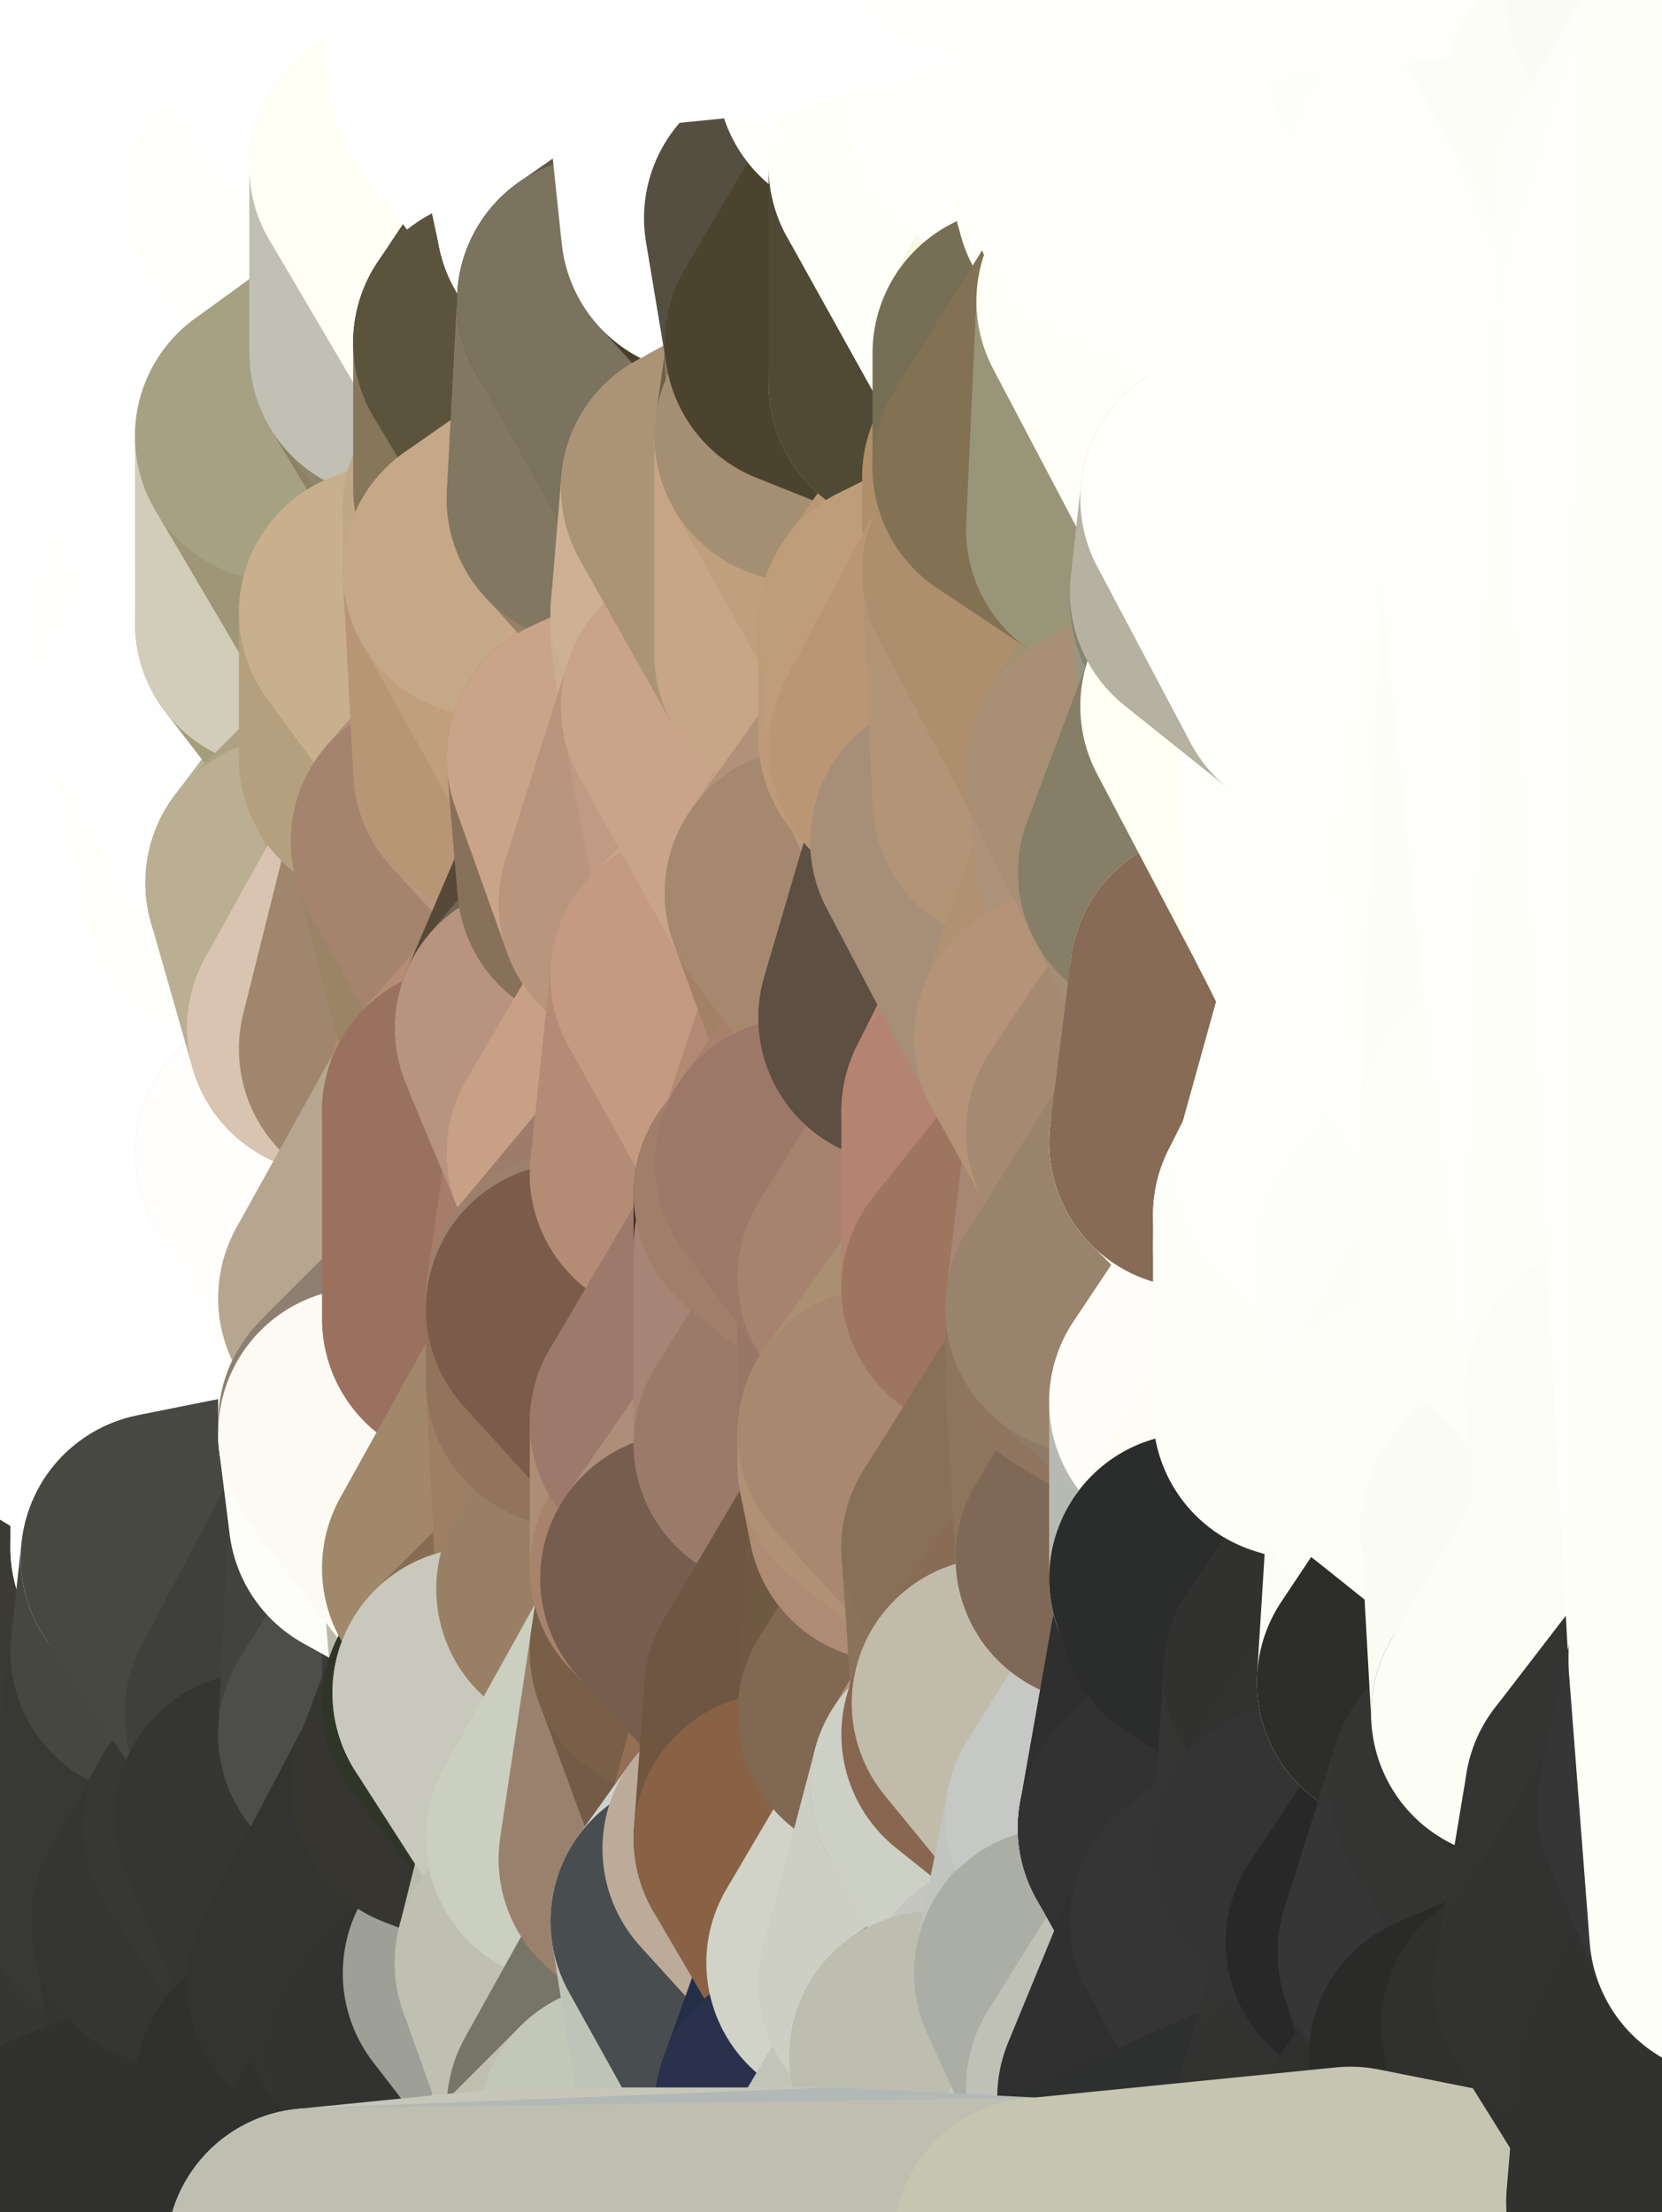 <?xml version="1.0" standalone="yes"?>
<svg width="160" height="213" xmlns="http://www.w3.org/2000/svg" version="1.1" ><rect width="100%" height="100%" fill="#808080" stroke="none"/><polygon points="-11,78 -12,104 -7,81" fill="rgba(255, 255, 255, 1)" stroke="rgba(255, 255, 255, 1)" stroke-width="28" stroke-linejoin="round"/>
		<polygon points="-11,78 -2,55 -2,52" fill="rgba(255, 255, 255, 1)" stroke="rgba(255, 255, 255, 1)" stroke-width="28" stroke-linejoin="round"/>
		<polygon points="-7,81 -12,104 -2,98" fill="rgba(255, 255, 255, 1)" stroke="rgba(255, 255, 255, 1)" stroke-width="28" stroke-linejoin="round"/>
		<polygon points="-12,104 -4,107 -2,98" fill="rgba(255, 255, 255, 1)" stroke="rgba(255, 255, 255, 1)" stroke-width="28" stroke-linejoin="round"/>
		<polygon points="-11,78 -2,52 0,0" fill="rgba(255, 255, 255, 1)" stroke="rgba(255, 255, 255, 1)" stroke-width="28" stroke-linejoin="round"/>
		<polygon points="-11,78 -7,81 -1,72" fill="rgba(255, 255, 255, 1)" stroke="rgba(255, 255, 255, 1)" stroke-width="28" stroke-linejoin="round"/>
		<polygon points="-2,55 -11,78 -1,72" fill="rgba(255, 255, 255, 1)" stroke="rgba(255, 255, 255, 1)" stroke-width="28" stroke-linejoin="round"/>
		<polygon points="-12,104 -4,130 -4,107" fill="rgba(255, 255, 255, 1)" stroke="rgba(255, 255, 255, 1)" stroke-width="28" stroke-linejoin="round"/>
		<polygon points="-4,130 -12,104 0,212" fill="rgba(255, 255, 255, 1)" stroke="rgba(255, 255, 255, 1)" stroke-width="28" stroke-linejoin="round"/>
		<polygon points="-4,107 -4,130 5,123" fill="rgba(255, 255, 255, 1)" stroke="rgba(255, 255, 255, 1)" stroke-width="28" stroke-linejoin="round"/>
		<polygon points="-4,130 5,124 5,123" fill="rgba(255, 255, 255, 1)" stroke="rgba(255, 255, 255, 1)" stroke-width="28" stroke-linejoin="round"/>
		<polygon points="-4,107 5,123 7,113" fill="rgba(255, 255, 255, 1)" stroke="rgba(255, 255, 255, 1)" stroke-width="28" stroke-linejoin="round"/>
		<polygon points="5,124 -4,130 5,133" fill="rgba(255, 255, 255, 1)" stroke="rgba(255, 255, 255, 1)" stroke-width="28" stroke-linejoin="round"/>
		<polygon points="-7,81 -2,98 2,97" fill="rgba(255, 255, 255, 1)" stroke="rgba(255, 255, 255, 1)" stroke-width="28" stroke-linejoin="round"/>
		<polygon points="0,0 -2,52 8,26" fill="rgba(255, 255, 255, 1)" stroke="rgba(255, 255, 255, 1)" stroke-width="28" stroke-linejoin="round"/>
		<polygon points="-2,52 8,29 8,26" fill="rgba(255, 255, 255, 1)" stroke="rgba(255, 255, 255, 1)" stroke-width="28" stroke-linejoin="round"/>
		<polygon points="-7,81 2,97 8,87" fill="rgba(255, 255, 255, 1)" stroke="rgba(255, 255, 255, 1)" stroke-width="28" stroke-linejoin="round"/>
		<polygon points="-4,130 0,212 6,156" fill="rgba(72, 72, 62, 1)" stroke="rgba(72, 72, 62, 1)" stroke-width="28" stroke-linejoin="round"/>
		<polygon points="-2,98 -4,107 2,97" fill="rgba(255, 255, 255, 1)" stroke="rgba(255, 255, 255, 1)" stroke-width="28" stroke-linejoin="round"/>
		<polygon points="-1,72 -7,81 8,87" fill="rgba(255, 255, 255, 1)" stroke="rgba(255, 255, 255, 1)" stroke-width="28" stroke-linejoin="round"/>
		<polygon points="-2,52 7,46 8,29" fill="rgba(255, 255, 255, 1)" stroke="rgba(255, 255, 255, 1)" stroke-width="28" stroke-linejoin="round"/>
		<polygon points="-2,55 -1,72 7,71" fill="rgba(255, 255, 255, 1)" stroke="rgba(255, 255, 255, 1)" stroke-width="28" stroke-linejoin="round"/>
		<polygon points="5,133 -4,130 6,156" fill="rgba(255, 255, 255, 1)" stroke="rgba(255, 255, 255, 1)" stroke-width="28" stroke-linejoin="round"/>
		<polygon points="6,156 0,212 12,182" fill="rgba(56, 57, 52, 1)" stroke="rgba(56, 57, 52, 1)" stroke-width="28" stroke-linejoin="round"/>
		<polygon points="7,71 -1,72 8,87" fill="rgba(255, 255, 255, 1)" stroke="rgba(255, 255, 255, 1)" stroke-width="28" stroke-linejoin="round"/>
		<polygon points="2,97 -4,107 7,113" fill="rgba(255, 255, 255, 1)" stroke="rgba(255, 255, 255, 1)" stroke-width="28" stroke-linejoin="round"/>
		<polygon points="8,87 2,97 12,89" fill="rgba(255, 255, 255, 1)" stroke="rgba(255, 255, 255, 1)" stroke-width="28" stroke-linejoin="round"/>
		<polygon points="-2,52 -2,55 7,46" fill="rgba(255, 255, 255, 1)" stroke="rgba(255, 255, 255, 1)" stroke-width="28" stroke-linejoin="round"/>
		<polygon points="5,133 6,156 15,149" fill="rgba(255, 255, 253, 1)" stroke="rgba(255, 255, 253, 1)" stroke-width="28" stroke-linejoin="round"/>
		<polygon points="7,113 5,123 15,115" fill="rgba(255, 255, 255, 1)" stroke="rgba(255, 255, 255, 1)" stroke-width="28" stroke-linejoin="round"/>
		<polygon points="5,133 15,149 15,139" fill="rgba(255, 255, 255, 1)" stroke="rgba(255, 255, 255, 1)" stroke-width="28" stroke-linejoin="round"/>
		<polygon points="0,212 10,208 12,182" fill="rgba(53, 54, 49, 1)" stroke="rgba(53, 54, 49, 1)" stroke-width="28" stroke-linejoin="round"/>
		<polygon points="17,61 7,71 17,63" fill="rgba(255, 255, 255, 1)" stroke="rgba(255, 255, 255, 1)" stroke-width="28" stroke-linejoin="round"/>
		<polygon points="-2,55 7,71 17,61" fill="rgba(255, 255, 255, 1)" stroke="rgba(255, 255, 255, 1)" stroke-width="28" stroke-linejoin="round"/>
		<polygon points="12,89 2,97 17,94" fill="rgba(255, 255, 255, 1)" stroke="rgba(255, 255, 255, 1)" stroke-width="28" stroke-linejoin="round"/>
		<polygon points="15,149 6,156 16,150" fill="rgba(255, 255, 255, 1)" stroke="rgba(255, 255, 255, 1)" stroke-width="28" stroke-linejoin="round"/>
		<polygon points="6,156 15,159 16,150" fill="rgba(255, 255, 253, 1)" stroke="rgba(255, 255, 253, 1)" stroke-width="28" stroke-linejoin="round"/>
		<polygon points="17,63 7,71 18,68" fill="rgba(255, 255, 255, 1)" stroke="rgba(255, 255, 255, 1)" stroke-width="28" stroke-linejoin="round"/>
		<polygon points="7,46 -2,55 17,61" fill="rgba(255, 255, 255, 1)" stroke="rgba(255, 255, 255, 1)" stroke-width="28" stroke-linejoin="round"/>
		<polygon points="0,0 8,26 16,3" fill="rgba(255, 255, 255, 1)" stroke="rgba(255, 255, 255, 1)" stroke-width="28" stroke-linejoin="round"/>
		<polygon points="13,0 0,0 16,3" fill="rgba(255, 255, 255, 1)" stroke="rgba(255, 255, 255, 1)" stroke-width="28" stroke-linejoin="round"/>
		<polygon points="17,185 10,208 20,202" fill="rgba(53, 54, 49, 1)" stroke="rgba(53, 54, 49, 1)" stroke-width="28" stroke-linejoin="round"/>
		<polygon points="16,3 8,26 18,20" fill="rgba(255, 255, 255, 1)" stroke="rgba(255, 255, 255, 1)" stroke-width="28" stroke-linejoin="round"/>
		<polygon points="8,29 7,46 18,45" fill="rgba(255, 255, 255, 1)" stroke="rgba(255, 255, 255, 1)" stroke-width="28" stroke-linejoin="round"/>
		<polygon points="2,97 7,113 17,94" fill="rgba(255, 255, 255, 1)" stroke="rgba(255, 255, 255, 1)" stroke-width="28" stroke-linejoin="round"/>
		<polygon points="12,182 10,208 17,185" fill="rgba(54, 55, 50, 1)" stroke="rgba(54, 55, 50, 1)" stroke-width="28" stroke-linejoin="round"/>
		<polygon points="6,156 12,182 15,159" fill="rgba(59, 58, 53, 1)" stroke="rgba(59, 58, 53, 1)" stroke-width="28" stroke-linejoin="round"/>
		<polygon points="12,182 17,185 22,176" fill="rgba(54, 55, 50, 1)" stroke="rgba(54, 55, 50, 1)" stroke-width="28" stroke-linejoin="round"/>
		<polygon points="12,89 17,94 22,86" fill="rgba(255, 255, 255, 1)" stroke="rgba(255, 255, 255, 1)" stroke-width="28" stroke-linejoin="round"/>
		<polygon points="7,46 17,61 18,45" fill="rgba(255, 255, 255, 1)" stroke="rgba(255, 255, 255, 1)" stroke-width="28" stroke-linejoin="round"/>
		<polygon points="5,123 5,124 15,115" fill="rgba(255, 255, 255, 1)" stroke="rgba(255, 255, 255, 1)" stroke-width="28" stroke-linejoin="round"/>
		<polygon points="13,0 16,3 23,-5" fill="rgba(255, 255, 255, 1)" stroke="rgba(255, 255, 255, 1)" stroke-width="28" stroke-linejoin="round"/>
		<polygon points="15,159 12,182 22,176" fill="rgba(56, 57, 52, 1)" stroke="rgba(56, 57, 52, 1)" stroke-width="28" stroke-linejoin="round"/>
		<polygon points="8,87 12,89 22,86" fill="rgba(255, 255, 255, 1)" stroke="rgba(255, 255, 255, 1)" stroke-width="28" stroke-linejoin="round"/>
		<polygon points="8,26 8,29 18,20" fill="rgba(255, 255, 255, 1)" stroke="rgba(255, 255, 255, 1)" stroke-width="28" stroke-linejoin="round"/>
		<polygon points="7,113 15,115 17,94" fill="rgba(255, 255, 255, 1)" stroke="rgba(255, 255, 255, 1)" stroke-width="28" stroke-linejoin="round"/>
		<polygon points="15,139 15,149 25,141" fill="rgba(255, 255, 255, 1)" stroke="rgba(255, 255, 255, 1)" stroke-width="28" stroke-linejoin="round"/>
		<polygon points="18,68 7,71 22,86" fill="rgba(255, 255, 255, 1)" stroke="rgba(255, 255, 255, 1)" stroke-width="28" stroke-linejoin="round"/>
		<polygon points="7,71 8,87 22,86" fill="rgba(255, 255, 255, 1)" stroke="rgba(255, 255, 255, 1)" stroke-width="28" stroke-linejoin="round"/>
		<polygon points="5,124 5,133 15,139" fill="rgba(255, 255, 255, 1)" stroke="rgba(255, 255, 255, 1)" stroke-width="28" stroke-linejoin="round"/>
		<polygon points="15,159 22,176 26,165" fill="rgba(56, 57, 52, 1)" stroke="rgba(56, 57, 52, 1)" stroke-width="28" stroke-linejoin="round"/>
		<polygon points="25,112 15,115 25,120" fill="rgba(255, 255, 255, 1)" stroke="rgba(255, 255, 255, 1)" stroke-width="28" stroke-linejoin="round"/>
		<polygon points="15,115 5,124 25,120" fill="rgba(255, 255, 255, 1)" stroke="rgba(255, 255, 255, 1)" stroke-width="28" stroke-linejoin="round"/>
		<polygon points="15,149 16,150 25,141" fill="rgba(255, 255, 255, 1)" stroke="rgba(255, 255, 255, 1)" stroke-width="28" stroke-linejoin="round"/>
		<polygon points="17,61 17,63 27,60" fill="rgba(255, 255, 253, 1)" stroke="rgba(255, 255, 253, 1)" stroke-width="28" stroke-linejoin="round"/>
		<polygon points="22,176 25,175 26,165" fill="rgba(55, 56, 51, 1)" stroke="rgba(55, 56, 51, 1)" stroke-width="28" stroke-linejoin="round"/>
		<polygon points="5,124 15,139 25,120" fill="rgba(255, 255, 255, 1)" stroke="rgba(255, 255, 255, 1)" stroke-width="28" stroke-linejoin="round"/>
		<polygon points="17,94 15,115 25,112" fill="rgba(255, 255, 255, 1)" stroke="rgba(255, 255, 255, 1)" stroke-width="28" stroke-linejoin="round"/>
		<polygon points="18,45 27,42 28,37" fill="rgba(255, 255, 255, 1)" stroke="rgba(255, 255, 255, 1)" stroke-width="28" stroke-linejoin="round"/>
		<polygon points="28,35 18,45 28,37" fill="rgba(255, 255, 255, 1)" stroke="rgba(255, 255, 255, 1)" stroke-width="28" stroke-linejoin="round"/>
		<polygon points="8,29 18,45 28,35" fill="rgba(255, 255, 255, 1)" stroke="rgba(255, 255, 255, 1)" stroke-width="28" stroke-linejoin="round"/>
		<polygon points="18,20 8,29 28,35" fill="rgba(255, 255, 255, 1)" stroke="rgba(255, 255, 255, 1)" stroke-width="28" stroke-linejoin="round"/>
		<polygon points="17,63 18,68 27,60" fill="rgba(255, 255, 255, 1)" stroke="rgba(255, 255, 255, 1)" stroke-width="28" stroke-linejoin="round"/>
		<polygon points="20,202 10,208 30,217" fill="rgba(52, 52, 50, 1)" stroke="rgba(52, 52, 50, 1)" stroke-width="28" stroke-linejoin="round"/>
		<polygon points="17,185 20,202 27,201" fill="rgba(52, 53, 48, 1)" stroke="rgba(52, 53, 48, 1)" stroke-width="28" stroke-linejoin="round"/>
		<polygon points="17,94 25,112 27,111" fill="rgba(255, 255, 255, 1)" stroke="rgba(255, 255, 255, 1)" stroke-width="28" stroke-linejoin="round"/>
		<polygon points="18,45 17,61 27,60" fill="rgba(255, 255, 253, 1)" stroke="rgba(255, 255, 253, 1)" stroke-width="28" stroke-linejoin="round"/>
		<polygon points="16,3 18,20 26,19" fill="rgba(255, 255, 255, 1)" stroke="rgba(255, 255, 255, 1)" stroke-width="28" stroke-linejoin="round"/>
		<polygon points="17,94 27,111 32,99" fill="rgba(255, 255, 255, 1)" stroke="rgba(255, 255, 255, 1)" stroke-width="28" stroke-linejoin="round"/>
		<polygon points="17,185 27,201 32,191" fill="rgba(50, 51, 46, 1)" stroke="rgba(50, 51, 46, 1)" stroke-width="28" stroke-linejoin="round"/>
		<polygon points="26,19 18,20 28,35" fill="rgba(255, 255, 255, 1)" stroke="rgba(255, 255, 255, 1)" stroke-width="28" stroke-linejoin="round"/>
		<polygon points="15,139 25,141 25,120" fill="rgba(255, 255, 255, 1)" stroke="rgba(255, 255, 255, 1)" stroke-width="28" stroke-linejoin="round"/>
		<polygon points="0,0 13,0 23,-5" fill="rgba(255, 255, 255, 1)" stroke="rgba(255, 255, 255, 1)" stroke-width="28" stroke-linejoin="round"/>
		<polygon points="23,-5 16,3 33,9" fill="rgba(255, 255, 255, 1)" stroke="rgba(255, 255, 255, 1)" stroke-width="28" stroke-linejoin="round"/>
		<polygon points="16,3 26,19 33,9" fill="rgba(255, 255, 255, 1)" stroke="rgba(255, 255, 255, 1)" stroke-width="28" stroke-linejoin="round"/>
		<polygon points="22,86 17,94 32,99" fill="rgba(255, 255, 255, 1)" stroke="rgba(255, 255, 255, 1)" stroke-width="28" stroke-linejoin="round"/>
		<polygon points="28,85 22,86 32,99" fill="rgba(255, 255, 255, 1)" stroke="rgba(255, 255, 255, 1)" stroke-width="28" stroke-linejoin="round"/>
		<polygon points="27,201 20,202 30,217" fill="rgba(50, 51, 46, 1)" stroke="rgba(50, 51, 46, 1)" stroke-width="28" stroke-linejoin="round"/>
		<polygon points="10,208 0,212 30,217" fill="rgba(49, 49, 47, 1)" stroke="rgba(49, 49, 47, 1)" stroke-width="28" stroke-linejoin="round"/>
		<polygon points="18,68 22,86 28,85" fill="rgba(254, 255, 251, 1)" stroke="rgba(254, 255, 251, 1)" stroke-width="28" stroke-linejoin="round"/>
		<polygon points="18,45 27,60 27,42" fill="rgba(255, 255, 255, 1)" stroke="rgba(255, 255, 255, 1)" stroke-width="28" stroke-linejoin="round"/>
		<polygon points="25,112 25,120 27,111" fill="rgba(255, 255, 255, 1)" stroke="rgba(255, 255, 255, 1)" stroke-width="28" stroke-linejoin="round"/>
		<polygon points="16,150 15,159 26,165" fill="rgba(70, 71, 63, 1)" stroke="rgba(70, 71, 63, 1)" stroke-width="28" stroke-linejoin="round"/>
		<polygon points="35,137 25,141 35,138" fill="rgba(255, 255, 255, 1)" stroke="rgba(255, 255, 255, 1)" stroke-width="28" stroke-linejoin="round"/>
		<polygon points="26,165 25,175 35,167" fill="rgba(59, 60, 55, 1)" stroke="rgba(59, 60, 55, 1)" stroke-width="28" stroke-linejoin="round"/>
		<polygon points="22,176 17,185 32,191" fill="rgba(53, 54, 49, 1)" stroke="rgba(53, 54, 49, 1)" stroke-width="28" stroke-linejoin="round"/>
		<polygon points="25,175 22,176 32,191" fill="rgba(55, 56, 51, 1)" stroke="rgba(55, 56, 51, 1)" stroke-width="28" stroke-linejoin="round"/>
		<polygon points="25,120 25,141 35,125" fill="rgba(255, 255, 255, 1)" stroke="rgba(255, 255, 255, 1)" stroke-width="28" stroke-linejoin="round"/>
		<polygon points="25,141 35,137 35,125" fill="rgba(255, 255, 255, 1)" stroke="rgba(255, 255, 255, 1)" stroke-width="28" stroke-linejoin="round"/>
		<polygon points="27,60 18,68 37,73" fill="rgba(255, 254, 253, 1)" stroke="rgba(255, 254, 253, 1)" stroke-width="28" stroke-linejoin="round"/>
		<polygon points="18,68 28,85 37,73" fill="rgba(255, 254, 255, 1)" stroke="rgba(255, 254, 255, 1)" stroke-width="28" stroke-linejoin="round"/>
		<polygon points="35,138 25,141 36,146" fill="rgba(255, 255, 255, 1)" stroke="rgba(255, 255, 255, 1)" stroke-width="28" stroke-linejoin="round"/>
		<polygon points="25,141 16,150 36,146" fill="rgba(254, 254, 254, 1)" stroke="rgba(254, 254, 254, 1)" stroke-width="28" stroke-linejoin="round"/>
		<polygon points="33,9 26,19 36,11" fill="rgba(255, 255, 255, 1)" stroke="rgba(255, 255, 255, 1)" stroke-width="28" stroke-linejoin="round"/>
		<polygon points="37,73 28,85 38,75" fill="rgba(186, 180, 146, 1)" stroke="rgba(186, 180, 146, 1)" stroke-width="28" stroke-linejoin="round"/>
		<polygon points="28,35 28,37 38,34" fill="rgba(255, 255, 255, 1)" stroke="rgba(255, 255, 255, 1)" stroke-width="28" stroke-linejoin="round"/>
		<polygon points="36,11 26,19 38,16" fill="rgba(255, 255, 255, 1)" stroke="rgba(255, 255, 255, 1)" stroke-width="28" stroke-linejoin="round"/>
		<polygon points="32,99 27,111 37,101" fill="rgba(255, 255, 255, 1)" stroke="rgba(255, 255, 255, 1)" stroke-width="28" stroke-linejoin="round"/>
		<polygon points="32,191 27,201 37,193" fill="rgba(52, 53, 48, 1)" stroke="rgba(52, 53, 48, 1)" stroke-width="28" stroke-linejoin="round"/>
		<polygon points="16,150 26,165 36,146" fill="rgba(71, 72, 66, 1)" stroke="rgba(71, 72, 66, 1)" stroke-width="28" stroke-linejoin="round"/>
		<polygon points="37,193 27,201 40,198" fill="rgba(50, 50, 48, 1)" stroke="rgba(50, 50, 48, 1)" stroke-width="28" stroke-linejoin="round"/>
		<polygon points="26,19 28,35 38,34" fill="rgba(255, 255, 255, 1)" stroke="rgba(255, 255, 255, 1)" stroke-width="28" stroke-linejoin="round"/>
		<polygon points="37,59 27,60 37,73" fill="rgba(164, 158, 124, 1)" stroke="rgba(164, 158, 124, 1)" stroke-width="28" stroke-linejoin="round"/>
		<polygon points="27,42 27,60 37,59" fill="rgba(210, 205, 185, 1)" stroke="rgba(210, 205, 185, 1)" stroke-width="28" stroke-linejoin="round"/>
		<polygon points="27,111 25,120 35,125" fill="rgba(255, 255, 255, 1)" stroke="rgba(255, 255, 255, 1)" stroke-width="28" stroke-linejoin="round"/>
		<polygon points="35,167 25,175 42,172" fill="rgba(62, 63, 58, 1)" stroke="rgba(62, 63, 58, 1)" stroke-width="28" stroke-linejoin="round"/>
		<polygon points="38,75 28,85 42,81" fill="rgba(173, 162, 132, 1)" stroke="rgba(173, 162, 132, 1)" stroke-width="28" stroke-linejoin="round"/>
		<polygon points="28,37 27,42 38,34" fill="rgba(255, 255, 255, 1)" stroke="rgba(255, 255, 255, 1)" stroke-width="28" stroke-linejoin="round"/>
		<polygon points="38,16 26,19 38,34" fill="rgba(254, 255, 251, 1)" stroke="rgba(254, 255, 251, 1)" stroke-width="28" stroke-linejoin="round"/>
		<polygon points="26,165 35,167 36,146" fill="rgba(63, 64, 59, 1)" stroke="rgba(63, 64, 59, 1)" stroke-width="28" stroke-linejoin="round"/>
		<polygon points="35,167 42,172 45,164" fill="rgba(62, 63, 58, 1)" stroke="rgba(62, 63, 58, 1)" stroke-width="28" stroke-linejoin="round"/>
		<polygon points="37,101 27,111 45,107" fill="rgba(210, 198, 182, 1)" stroke="rgba(210, 198, 182, 1)" stroke-width="28" stroke-linejoin="round"/>
		<polygon points="23,-5 33,9 43,-9" fill="rgba(255, 255, 255, 1)" stroke="rgba(255, 255, 255, 1)" stroke-width="28" stroke-linejoin="round"/>
		<polygon points="25,175 32,191 42,172" fill="rgba(53, 54, 49, 1)" stroke="rgba(53, 54, 49, 1)" stroke-width="28" stroke-linejoin="round"/>
		<polygon points="35,125 35,137 45,127" fill="rgba(255, 255, 251, 1)" stroke="rgba(255, 255, 251, 1)" stroke-width="28" stroke-linejoin="round"/>
		<polygon points="36,146 35,167 45,151" fill="rgba(66, 67, 62, 1)" stroke="rgba(66, 67, 62, 1)" stroke-width="28" stroke-linejoin="round"/>
		<polygon points="27,201 30,217 40,198" fill="rgba(48, 48, 46, 1)" stroke="rgba(48, 48, 46, 1)" stroke-width="28" stroke-linejoin="round"/>
		<polygon points="47,49 37,59 47,55" fill="rgba(197, 177, 144, 1)" stroke="rgba(197, 177, 144, 1)" stroke-width="28" stroke-linejoin="round"/>
		<polygon points="37,101 45,107 47,100" fill="rgba(179, 152, 122, 1)" stroke="rgba(179, 152, 122, 1)" stroke-width="28" stroke-linejoin="round"/>
		<polygon points="37,193 40,198 47,190" fill="rgba(50, 50, 48, 1)" stroke="rgba(50, 50, 48, 1)" stroke-width="28" stroke-linejoin="round"/>
		<polygon points="27,42 37,59 47,49" fill="rgba(159, 150, 119, 1)" stroke="rgba(159, 150, 119, 1)" stroke-width="28" stroke-linejoin="round"/>
		<polygon points="38,34 27,42 47,49" fill="rgba(166, 161, 131, 1)" stroke="rgba(166, 161, 131, 1)" stroke-width="28" stroke-linejoin="round"/>
		<polygon points="36,11 38,16 46,8" fill="rgba(255, 255, 255, 1)" stroke="rgba(255, 255, 255, 1)" stroke-width="28" stroke-linejoin="round"/>
		<polygon points="33,9 36,11 46,8" fill="rgba(255, 255, 255, 1)" stroke="rgba(255, 255, 255, 1)" stroke-width="28" stroke-linejoin="round"/>
		<polygon points="45,151 35,167 45,164" fill="rgba(77, 78, 73, 1)" stroke="rgba(77, 78, 73, 1)" stroke-width="28" stroke-linejoin="round"/>
		<polygon points="27,111 35,125 45,107" fill="rgba(255, 254, 252, 1)" stroke="rgba(255, 254, 252, 1)" stroke-width="28" stroke-linejoin="round"/>
		<polygon points="28,85 32,99 42,81" fill="rgba(186, 175, 147, 1)" stroke="rgba(186, 175, 147, 1)" stroke-width="28" stroke-linejoin="round"/>
		<polygon points="38,75 42,81 48,74" fill="rgba(181, 155, 122, 1)" stroke="rgba(181, 155, 122, 1)" stroke-width="28" stroke-linejoin="round"/>
		<polygon points="37,73 38,75 48,74" fill="rgba(186, 163, 131, 1)" stroke="rgba(186, 163, 131, 1)" stroke-width="28" stroke-linejoin="round"/>
		<polygon points="38,34 47,49 48,47" fill="rgba(142, 128, 99, 1)" stroke="rgba(142, 128, 99, 1)" stroke-width="28" stroke-linejoin="round"/>
		<polygon points="45,151 45,164 46,163" fill="rgba(59, 59, 57, 1)" stroke="rgba(59, 59, 57, 1)" stroke-width="28" stroke-linejoin="round"/>
		<polygon points="43,-9 33,9 46,8" fill="rgba(255, 255, 255, 1)" stroke="rgba(255, 255, 255, 1)" stroke-width="28" stroke-linejoin="round"/>
		<polygon points="32,191 37,193 42,172" fill="rgba(51, 52, 47, 1)" stroke="rgba(51, 52, 47, 1)" stroke-width="28" stroke-linejoin="round"/>
		<polygon points="32,99 37,101 42,81" fill="rgba(217, 196, 177, 1)" stroke="rgba(217, 196, 177, 1)" stroke-width="28" stroke-linejoin="round"/>
		<polygon points="40,198 30,217 50,215" fill="rgba(48, 48, 46, 1)" stroke="rgba(48, 48, 46, 1)" stroke-width="28" stroke-linejoin="round"/>
		<polygon points="38,34 48,47 48,33" fill="rgba(142, 135, 107, 1)" stroke="rgba(142, 135, 107, 1)" stroke-width="28" stroke-linejoin="round"/>
		<polygon points="42,81 37,101 47,100" fill="rgba(160, 134, 109, 1)" stroke="rgba(160, 134, 109, 1)" stroke-width="28" stroke-linejoin="round"/>
		<polygon points="42,172 37,193 47,190" fill="rgba(51, 51, 49, 1)" stroke="rgba(51, 51, 49, 1)" stroke-width="28" stroke-linejoin="round"/>
		<polygon points="37,59 37,73 48,74" fill="rgba(180, 160, 127, 1)" stroke="rgba(180, 160, 127, 1)" stroke-width="28" stroke-linejoin="round"/>
		<polygon points="38,16 38,34 48,33" fill="rgba(194, 192, 180, 1)" stroke="rgba(194, 192, 180, 1)" stroke-width="28" stroke-linejoin="round"/>
		<polygon points="35,125 45,127 45,107" fill="rgba(182, 166, 143, 1)" stroke="rgba(182, 166, 143, 1)" stroke-width="28" stroke-linejoin="round"/>
		<polygon points="47,55 37,59 48,74" fill="rgba(200, 176, 142, 1)" stroke="rgba(200, 176, 142, 1)" stroke-width="28" stroke-linejoin="round"/>
		<polygon points="35,138 36,146 45,151" fill="rgba(253, 254, 249, 1)" stroke="rgba(253, 254, 249, 1)" stroke-width="28" stroke-linejoin="round"/>
		<polygon points="42,172 47,190 55,177" fill="rgba(51, 52, 47, 1)" stroke="rgba(51, 52, 47, 1)" stroke-width="28" stroke-linejoin="round"/>
		<polygon points="45,127 55,126 55,125" fill="rgba(138, 103, 81, 1)" stroke="rgba(138, 103, 81, 1)" stroke-width="28" stroke-linejoin="round"/>
		<polygon points="45,151 46,163 56,153" fill="rgba(186, 184, 169, 1)" stroke="rgba(186, 184, 169, 1)" stroke-width="28" stroke-linejoin="round"/>
		<polygon points="46,8 38,16 56,21" fill="rgba(255, 255, 255, 1)" stroke="rgba(255, 255, 255, 1)" stroke-width="28" stroke-linejoin="round"/>
		<polygon points="38,16 48,33 56,21" fill="rgba(255, 255, 246, 1)" stroke="rgba(255, 255, 246, 1)" stroke-width="28" stroke-linejoin="round"/>
		<polygon points="47,190 52,189 55,177" fill="rgba(186, 188, 177, 1)" stroke="rgba(186, 188, 177, 1)" stroke-width="28" stroke-linejoin="round"/>
		<polygon points="55,126 45,127 55,133" fill="rgba(143, 113, 87, 1)" stroke="rgba(143, 113, 87, 1)" stroke-width="28" stroke-linejoin="round"/>
		<polygon points="35,137 35,138 55,133" fill="rgba(255, 255, 255, 1)" stroke="rgba(255, 255, 255, 1)" stroke-width="28" stroke-linejoin="round"/>
		<polygon points="45,127 35,137 55,133" fill="rgba(143, 127, 114, 1)" stroke="rgba(143, 127, 114, 1)" stroke-width="28" stroke-linejoin="round"/>
		<polygon points="47,100 45,107 52,99" fill="rgba(176, 139, 110, 1)" stroke="rgba(176, 139, 110, 1)" stroke-width="28" stroke-linejoin="round"/>
		<polygon points="40,198 50,215 57,203" fill="rgba(47, 48, 43, 1)" stroke="rgba(47, 48, 43, 1)" stroke-width="28" stroke-linejoin="round"/>
		<polygon points="48,47 47,49 57,48" fill="rgba(170, 151, 119, 1)" stroke="rgba(170, 151, 119, 1)" stroke-width="28" stroke-linejoin="round"/>
		<polygon points="35,138 45,151 55,133" fill="rgba(253, 250, 243, 1)" stroke="rgba(253, 250, 243, 1)" stroke-width="28" stroke-linejoin="round"/>
		<polygon points="43,-9 46,8 53,7" fill="rgba(255, 255, 255, 1)" stroke="rgba(255, 255, 255, 1)" stroke-width="28" stroke-linejoin="round"/>
		<polygon points="42,81 47,100 52,99" fill="rgba(155, 132, 101, 1)" stroke="rgba(155, 132, 101, 1)" stroke-width="28" stroke-linejoin="round"/>
		<polygon points="56,21 48,33 58,29" fill="rgba(90, 84, 62, 1)" stroke="rgba(90, 84, 62, 1)" stroke-width="28" stroke-linejoin="round"/>
		<polygon points="58,23 56,21 58,29" fill="rgba(108, 105, 86, 1)" stroke="rgba(108, 105, 86, 1)" stroke-width="28" stroke-linejoin="round"/>
		<polygon points="48,74 42,81 58,85" fill="rgba(174, 147, 120, 1)" stroke="rgba(174, 147, 120, 1)" stroke-width="28" stroke-linejoin="round"/>
		<polygon points="42,81 52,99 58,85" fill="rgba(164, 132, 109, 1)" stroke="rgba(164, 132, 109, 1)" stroke-width="28" stroke-linejoin="round"/>
		<polygon points="47,190 40,198 57,203" fill="rgba(50, 50, 48, 1)" stroke="rgba(50, 50, 48, 1)" stroke-width="28" stroke-linejoin="round"/>
		<polygon points="52,189 47,190 57,203" fill="rgba(158, 159, 151, 1)" stroke="rgba(158, 159, 151, 1)" stroke-width="28" stroke-linejoin="round"/>
		<polygon points="52,99 45,107 57,111" fill="rgba(182, 140, 116, 1)" stroke="rgba(182, 140, 116, 1)" stroke-width="28" stroke-linejoin="round"/>
		<polygon points="45,107 55,125 57,111" fill="rgba(177, 129, 107, 1)" stroke="rgba(177, 129, 107, 1)" stroke-width="28" stroke-linejoin="round"/>
		<polygon points="47,49 47,55 57,48" fill="rgba(191, 168, 136, 1)" stroke="rgba(191, 168, 136, 1)" stroke-width="28" stroke-linejoin="round"/>
		<polygon points="53,7 46,8 56,21" fill="rgba(255, 255, 255, 1)" stroke="rgba(255, 255, 255, 1)" stroke-width="28" stroke-linejoin="round"/>
		<polygon points="45,164 42,172 55,177" fill="rgba(54, 53, 48, 1)" stroke="rgba(54, 53, 48, 1)" stroke-width="28" stroke-linejoin="round"/>
		<polygon points="46,163 45,164 55,177" fill="rgba(47, 53, 39, 1)" stroke="rgba(47, 53, 39, 1)" stroke-width="28" stroke-linejoin="round"/>
		<polygon points="45,107 45,127 55,125" fill="rgba(154, 113, 95, 1)" stroke="rgba(154, 113, 95, 1)" stroke-width="28" stroke-linejoin="round"/>
		<polygon points="57,203 50,215 60,205" fill="rgba(184, 186, 172, 1)" stroke="rgba(184, 186, 172, 1)" stroke-width="28" stroke-linejoin="round"/>
		<polygon points="57,73 48,74 58,85" fill="rgba(185, 151, 124, 1)" stroke="rgba(185, 151, 124, 1)" stroke-width="28" stroke-linejoin="round"/>
		<polygon points="47,55 48,74 57,73" fill="rgba(184, 149, 117, 1)" stroke="rgba(184, 149, 117, 1)" stroke-width="28" stroke-linejoin="round"/>
		<polygon points="48,33 48,47 57,48" fill="rgba(134, 119, 90, 1)" stroke="rgba(134, 119, 90, 1)" stroke-width="28" stroke-linejoin="round"/>
		<polygon points="55,133 45,151 56,153" fill="rgba(161, 136, 106, 1)" stroke="rgba(161, 136, 106, 1)" stroke-width="28" stroke-linejoin="round"/>
		<polygon points="43,-9 53,7 63,-2" fill="rgba(255, 255, 255, 1)" stroke="rgba(255, 255, 255, 1)" stroke-width="28" stroke-linejoin="round"/>
		<polygon points="55,177 52,189 62,179" fill="rgba(186, 189, 172, 1)" stroke="rgba(186, 189, 172, 1)" stroke-width="28" stroke-linejoin="round"/>
		<polygon points="58,85 52,99 62,87" fill="rgba(86, 73, 56, 1)" stroke="rgba(86, 73, 56, 1)" stroke-width="28" stroke-linejoin="round"/>
		<polygon points="56,153 46,163 65,159" fill="rgba(135, 109, 82, 1)" stroke="rgba(135, 109, 82, 1)" stroke-width="28" stroke-linejoin="round"/>
		<polygon points="48,33 57,48 58,29" fill="rgba(91, 83, 60, 1)" stroke="rgba(91, 83, 60, 1)" stroke-width="28" stroke-linejoin="round"/>
		<polygon points="63,-2 53,7 66,3" fill="rgba(255, 255, 255, 1)" stroke="rgba(255, 255, 255, 1)" stroke-width="28" stroke-linejoin="round"/>
		<polygon points="65,151 56,153 65,159" fill="rgba(126, 102, 74, 1)" stroke="rgba(126, 102, 74, 1)" stroke-width="28" stroke-linejoin="round"/>
		<polygon points="55,133 56,153 65,137" fill="rgba(158, 127, 99, 1)" stroke="rgba(158, 127, 99, 1)" stroke-width="28" stroke-linejoin="round"/>
		<polygon points="47,55 57,73 67,61" fill="rgba(193, 159, 124, 1)" stroke="rgba(193, 159, 124, 1)" stroke-width="28" stroke-linejoin="round"/>
		<polygon points="67,59 47,55 67,61" fill="rgba(199, 166, 133, 1)" stroke="rgba(199, 166, 133, 1)" stroke-width="28" stroke-linejoin="round"/>
		<polygon points="62,87 52,99 67,94" fill="rgba(112, 100, 86, 1)" stroke="rgba(112, 100, 86, 1)" stroke-width="28" stroke-linejoin="round"/>
		<polygon points="57,48 47,55 67,59" fill="rgba(197, 168, 136, 1)" stroke="rgba(197, 168, 136, 1)" stroke-width="28" stroke-linejoin="round"/>
		<polygon points="62,179 52,189 67,185" fill="rgba(196, 198, 185, 1)" stroke="rgba(196, 198, 185, 1)" stroke-width="28" stroke-linejoin="round"/>
		<polygon points="65,151 65,159 66,152" fill="rgba(122, 96, 73, 1)" stroke="rgba(122, 96, 73, 1)" stroke-width="28" stroke-linejoin="round"/>
		<polygon points="46,163 55,177 65,159" fill="rgba(200, 200, 188, 1)" stroke="rgba(200, 200, 188, 1)" stroke-width="28" stroke-linejoin="round"/>
		<polygon points="57,111 55,125 65,113" fill="rgba(167, 124, 105, 1)" stroke="rgba(167, 124, 105, 1)" stroke-width="28" stroke-linejoin="round"/>
		<polygon points="67,61 57,73 68,68" fill="rgba(201, 168, 135, 1)" stroke="rgba(201, 168, 135, 1)" stroke-width="28" stroke-linejoin="round"/>
		<polygon points="58,23 58,29 68,22" fill="rgba(123, 121, 100, 1)" stroke="rgba(123, 121, 100, 1)" stroke-width="28" stroke-linejoin="round"/>
		<polygon points="65,137 56,153 65,151" fill="rgba(153, 127, 100, 1)" stroke="rgba(153, 127, 100, 1)" stroke-width="28" stroke-linejoin="round"/>
		<polygon points="57,48 67,59 68,47" fill="rgba(152, 128, 102, 1)" stroke="rgba(152, 128, 102, 1)" stroke-width="28" stroke-linejoin="round"/>
		<polygon points="56,21 58,23 68,22" fill="rgba(215, 215, 205, 1)" stroke="rgba(215, 215, 205, 1)" stroke-width="28" stroke-linejoin="round"/>
		<polygon points="52,99 57,111 67,94" fill="rgba(184, 147, 128, 1)" stroke="rgba(184, 147, 128, 1)" stroke-width="28" stroke-linejoin="round"/>
		<polygon points="52,189 57,203 67,185" fill="rgba(191, 192, 178, 1)" stroke="rgba(191, 192, 178, 1)" stroke-width="28" stroke-linejoin="round"/>
		<polygon points="55,177 62,179 65,159" fill="rgba(203, 207, 192, 1)" stroke="rgba(203, 207, 192, 1)" stroke-width="28" stroke-linejoin="round"/>
		<polygon points="55,126 55,133 65,137" fill="rgba(146, 116, 92, 1)" stroke="rgba(146, 116, 92, 1)" stroke-width="28" stroke-linejoin="round"/>
		<polygon points="62,87 67,94 72,89" fill="rgba(156, 122, 95, 1)" stroke="rgba(156, 122, 95, 1)" stroke-width="28" stroke-linejoin="round"/>
		<polygon points="62,179 67,185 72,178" fill="rgba(203, 206, 197, 1)" stroke="rgba(203, 206, 197, 1)" stroke-width="28" stroke-linejoin="round"/>
		<polygon points="58,29 57,48 68,47" fill="rgba(130, 119, 97, 1)" stroke="rgba(130, 119, 97, 1)" stroke-width="28" stroke-linejoin="round"/>
		<polygon points="53,7 56,21 66,3" fill="rgba(255, 255, 255, 1)" stroke="rgba(255, 255, 255, 1)" stroke-width="28" stroke-linejoin="round"/>
		<polygon points="57,73 58,85 62,87" fill="rgba(135, 113, 90, 1)" stroke="rgba(135, 113, 90, 1)" stroke-width="28" stroke-linejoin="round"/>
		<polygon points="63,-2 66,3 73,-3" fill="rgba(255, 255, 255, 1)" stroke="rgba(255, 255, 255, 1)" stroke-width="28" stroke-linejoin="round"/>
		<polygon points="57,203 60,205 70,204" fill="rgba(192, 192, 180, 1)" stroke="rgba(192, 192, 180, 1)" stroke-width="28" stroke-linejoin="round"/>
		<polygon points="67,185 57,203 70,204" fill="rgba(119, 117, 104, 1)" stroke="rgba(119, 117, 104, 1)" stroke-width="28" stroke-linejoin="round"/>
		<polygon points="66,3 56,21 68,22" fill="rgba(255, 255, 255, 1)" stroke="rgba(255, 255, 255, 1)" stroke-width="28" stroke-linejoin="round"/>
		<polygon points="57,111 65,113 67,94" fill="rgba(200, 160, 134, 1)" stroke="rgba(200, 160, 134, 1)" stroke-width="28" stroke-linejoin="round"/>
		<polygon points="75,115 65,113 75,120" fill="rgba(175, 138, 119, 1)" stroke="rgba(175, 138, 119, 1)" stroke-width="28" stroke-linejoin="round"/>
		<polygon points="65,113 55,125 75,120" fill="rgba(157, 124, 107, 1)" stroke="rgba(157, 124, 107, 1)" stroke-width="28" stroke-linejoin="round"/>
		<polygon points="57,73 62,87 68,68" fill="rgba(201, 164, 137, 1)" stroke="rgba(201, 164, 137, 1)" stroke-width="28" stroke-linejoin="round"/>
		<polygon points="55,125 55,126 75,120" fill="rgba(156, 128, 107, 1)" stroke="rgba(156, 128, 107, 1)" stroke-width="28" stroke-linejoin="round"/>
		<polygon points="55,126 65,137 75,120" fill="rgba(123, 92, 74, 1)" stroke="rgba(123, 92, 74, 1)" stroke-width="28" stroke-linejoin="round"/>
		<polygon points="65,137 65,151 75,139" fill="rgba(173, 141, 116, 1)" stroke="rgba(173, 141, 116, 1)" stroke-width="28" stroke-linejoin="round"/>
		<polygon points="65,159 62,179 72,178" fill="rgba(154, 129, 109, 1)" stroke="rgba(154, 129, 109, 1)" stroke-width="28" stroke-linejoin="round"/>
		<polygon points="65,113 75,115 77,112" fill="rgba(183, 142, 122, 1)" stroke="rgba(183, 142, 122, 1)" stroke-width="28" stroke-linejoin="round"/>
		<polygon points="67,59 67,61 77,63" fill="rgba(204, 175, 145, 1)" stroke="rgba(204, 175, 145, 1)" stroke-width="28" stroke-linejoin="round"/>
		<polygon points="67,61 68,68 77,63" fill="rgba(203, 173, 145, 1)" stroke="rgba(203, 173, 145, 1)" stroke-width="28" stroke-linejoin="round"/>
		<polygon points="65,159 72,178 76,163" fill="rgba(116, 91, 71, 1)" stroke="rgba(116, 91, 71, 1)" stroke-width="28" stroke-linejoin="round"/>
		<polygon points="68,22 58,29 78,33" fill="rgba(96, 89, 71, 1)" stroke="rgba(96, 89, 71, 1)" stroke-width="28" stroke-linejoin="round"/>
		<polygon points="58,29 78,35 78,33" fill="rgba(61, 54, 35, 1)" stroke="rgba(61, 54, 35, 1)" stroke-width="28" stroke-linejoin="round"/>
		<polygon points="58,29 68,47 78,35" fill="rgba(123, 115, 94, 1)" stroke="rgba(123, 115, 94, 1)" stroke-width="28" stroke-linejoin="round"/>
		<polygon points="68,47 77,42 78,35" fill="rgba(127, 115, 91, 1)" stroke="rgba(127, 115, 91, 1)" stroke-width="28" stroke-linejoin="round"/>
		<polygon points="66,152 65,159 76,163" fill="rgba(121, 95, 72, 1)" stroke="rgba(121, 95, 72, 1)" stroke-width="28" stroke-linejoin="round"/>
		<polygon points="72,178 75,177 76,163" fill="rgba(147, 111, 85, 1)" stroke="rgba(147, 111, 85, 1)" stroke-width="28" stroke-linejoin="round"/>
		<polygon points="65,151 66,152 75,139" fill="rgba(167, 131, 107, 1)" stroke="rgba(167, 131, 107, 1)" stroke-width="28" stroke-linejoin="round"/>
		<polygon points="68,68 62,87 72,89" fill="rgba(185, 149, 125, 1)" stroke="rgba(185, 149, 125, 1)" stroke-width="28" stroke-linejoin="round"/>
		<polygon points="77,203 70,204 80,215" fill="rgba(32, 40, 63, 1)" stroke="rgba(32, 40, 63, 1)" stroke-width="28" stroke-linejoin="round"/>
		<polygon points="60,205 50,215 80,215" fill="rgba(192, 190, 175, 1)" stroke="rgba(192, 190, 175, 1)" stroke-width="28" stroke-linejoin="round"/>
		<polygon points="70,204 60,205 80,215" fill="rgba(195, 199, 184, 1)" stroke="rgba(195, 199, 184, 1)" stroke-width="28" stroke-linejoin="round"/>
		<polygon points="76,21 68,22 78,33" fill="rgba(71, 62, 45, 1)" stroke="rgba(71, 62, 45, 1)" stroke-width="28" stroke-linejoin="round"/>
		<polygon points="68,68 72,89 78,86" fill="rgba(192, 154, 131, 1)" stroke="rgba(192, 154, 131, 1)" stroke-width="28" stroke-linejoin="round"/>
		<polygon points="67,94 65,113 77,112" fill="rgba(180, 139, 117, 1)" stroke="rgba(180, 139, 117, 1)" stroke-width="28" stroke-linejoin="round"/>
		<polygon points="66,3 68,22 76,21" fill="rgba(255, 255, 255, 1)" stroke="rgba(255, 255, 255, 1)" stroke-width="28" stroke-linejoin="round"/>
		<polygon points="65,137 75,139 75,120" fill="rgba(157, 121, 107, 1)" stroke="rgba(157, 121, 107, 1)" stroke-width="28" stroke-linejoin="round"/>
		<polygon points="72,178 67,185 82,189" fill="rgba(206, 211, 204, 1)" stroke="rgba(206, 211, 204, 1)" stroke-width="28" stroke-linejoin="round"/>
		<polygon points="72,89 67,94 82,97" fill="rgba(204, 164, 138, 1)" stroke="rgba(204, 164, 138, 1)" stroke-width="28" stroke-linejoin="round"/>
		<polygon points="67,185 70,204 77,203" fill="rgba(192, 195, 184, 1)" stroke="rgba(192, 195, 184, 1)" stroke-width="28" stroke-linejoin="round"/>
		<polygon points="73,-3 66,3 83,7" fill="rgba(255, 255, 255, 1)" stroke="rgba(255, 255, 255, 1)" stroke-width="28" stroke-linejoin="round"/>
		<polygon points="66,3 76,21 83,7" fill="rgba(255, 255, 255, 1)" stroke="rgba(255, 255, 255, 1)" stroke-width="28" stroke-linejoin="round"/>
		<polygon points="67,185 77,203 82,189" fill="rgba(72, 77, 80, 1)" stroke="rgba(72, 77, 80, 1)" stroke-width="28" stroke-linejoin="round"/>
		<polygon points="75,177 72,178 82,189" fill="rgba(188, 171, 153, 1)" stroke="rgba(188, 171, 153, 1)" stroke-width="28" stroke-linejoin="round"/>
		<polygon points="78,86 72,89 82,97" fill="rgba(186, 146, 120, 1)" stroke="rgba(186, 146, 120, 1)" stroke-width="28" stroke-linejoin="round"/>
		<polygon points="67,94 77,112 82,97" fill="rgba(196, 154, 130, 1)" stroke="rgba(196, 154, 130, 1)" stroke-width="28" stroke-linejoin="round"/>
		<polygon points="68,47 67,59 77,63" fill="rgba(206, 177, 147, 1)" stroke="rgba(206, 177, 147, 1)" stroke-width="28" stroke-linejoin="round"/>
		<polygon points="85,138 75,139 85,141" fill="rgba(155, 127, 106, 1)" stroke="rgba(155, 127, 106, 1)" stroke-width="28" stroke-linejoin="round"/>
		<polygon points="75,139 66,152 86,146" fill="rgba(173, 142, 122, 1)" stroke="rgba(173, 142, 122, 1)" stroke-width="28" stroke-linejoin="round"/>
		<polygon points="85,141 75,139 86,146" fill="rgba(166, 135, 114, 1)" stroke="rgba(166, 135, 114, 1)" stroke-width="28" stroke-linejoin="round"/>
		<polygon points="77,63 68,68 87,71" fill="rgba(198, 164, 136, 1)" stroke="rgba(198, 164, 136, 1)" stroke-width="28" stroke-linejoin="round"/>
		<polygon points="68,68 78,86 87,71" fill="rgba(201, 164, 138, 1)" stroke="rgba(201, 164, 138, 1)" stroke-width="28" stroke-linejoin="round"/>
		<polygon points="66,152 76,163 86,146" fill="rgba(119, 93, 78, 1)" stroke="rgba(119, 93, 78, 1)" stroke-width="28" stroke-linejoin="round"/>
		<polygon points="76,163 75,177 85,165" fill="rgba(112, 86, 63, 1)" stroke="rgba(112, 86, 63, 1)" stroke-width="28" stroke-linejoin="round"/>
		<polygon points="75,115 75,120 85,123" fill="rgba(66, 38, 24, 1)" stroke="rgba(66, 38, 24, 1)" stroke-width="28" stroke-linejoin="round"/>
		<polygon points="75,120 75,139 85,123" fill="rgba(166, 133, 118, 1)" stroke="rgba(166, 133, 118, 1)" stroke-width="28" stroke-linejoin="round"/>
		<polygon points="68,47 77,63 77,42" fill="rgba(171, 148, 117, 1)" stroke="rgba(171, 148, 117, 1)" stroke-width="28" stroke-linejoin="round"/>
		<polygon points="86,9 76,21 88,16" fill="rgba(255, 255, 253, 1)" stroke="rgba(255, 255, 253, 1)" stroke-width="28" stroke-linejoin="round"/>
		<polygon points="78,35 77,42 88,37" fill="rgba(107, 97, 72, 1)" stroke="rgba(107, 97, 72, 1)" stroke-width="28" stroke-linejoin="round"/>
		<polygon points="78,33 78,35 88,37" fill="rgba(135, 125, 98, 1)" stroke="rgba(135, 125, 98, 1)" stroke-width="28" stroke-linejoin="round"/>
		<polygon points="82,189 77,203 87,191" fill="rgba(36, 46, 73, 1)" stroke="rgba(36, 46, 73, 1)" stroke-width="28" stroke-linejoin="round"/>
		<polygon points="77,63 87,71 87,60" fill="rgba(197, 162, 132, 1)" stroke="rgba(197, 162, 132, 1)" stroke-width="28" stroke-linejoin="round"/>
		<polygon points="83,7 76,21 86,9" fill="rgba(255, 255, 253, 1)" stroke="rgba(255, 255, 253, 1)" stroke-width="28" stroke-linejoin="round"/>
		<polygon points="85,123 75,139 85,138" fill="rgba(154, 123, 105, 1)" stroke="rgba(154, 123, 105, 1)" stroke-width="28" stroke-linejoin="round"/>
		<polygon points="77,112 75,115 85,123" fill="rgba(161, 126, 106, 1)" stroke="rgba(161, 126, 106, 1)" stroke-width="28" stroke-linejoin="round"/>
		<polygon points="87,191 77,203 90,198" fill="rgba(38, 45, 63, 1)" stroke="rgba(38, 45, 63, 1)" stroke-width="28" stroke-linejoin="round"/>
		<polygon points="87,71 78,86 88,72" fill="rgba(196, 161, 133, 1)" stroke="rgba(196, 161, 133, 1)" stroke-width="28" stroke-linejoin="round"/>
		<polygon points="82,97 77,112 87,98" fill="rgba(178, 137, 115, 1)" stroke="rgba(178, 137, 115, 1)" stroke-width="28" stroke-linejoin="round"/>
		<polygon points="77,42 77,63 87,60" fill="rgba(200, 165, 135, 1)" stroke="rgba(200, 165, 135, 1)" stroke-width="28" stroke-linejoin="round"/>
		<polygon points="85,165 75,177 92,172" fill="rgba(118, 94, 70, 1)" stroke="rgba(118, 94, 70, 1)" stroke-width="28" stroke-linejoin="round"/>
		<polygon points="88,72 78,86 92,81" fill="rgba(177, 145, 120, 1)" stroke="rgba(177, 145, 120, 1)" stroke-width="28" stroke-linejoin="round"/>
		<polygon points="76,163 85,165 86,146" fill="rgba(111, 86, 66, 1)" stroke="rgba(111, 86, 66, 1)" stroke-width="28" stroke-linejoin="round"/>
		<polygon points="73,-3 83,7 93,-9" fill="rgba(255, 255, 253, 1)" stroke="rgba(255, 255, 253, 1)" stroke-width="28" stroke-linejoin="round"/>
		<polygon points="78,86 82,97 87,98" fill="rgba(163, 129, 102, 1)" stroke="rgba(163, 129, 102, 1)" stroke-width="28" stroke-linejoin="round"/>
		<polygon points="87,98 77,112 95,107" fill="rgba(169, 128, 106, 1)" stroke="rgba(169, 128, 106, 1)" stroke-width="28" stroke-linejoin="round"/>
		<polygon points="85,165 92,172 95,167" fill="rgba(137, 107, 83, 1)" stroke="rgba(137, 107, 83, 1)" stroke-width="28" stroke-linejoin="round"/>
		<polygon points="75,177 82,189 92,172" fill="rgba(137, 98, 69, 1)" stroke="rgba(137, 98, 69, 1)" stroke-width="28" stroke-linejoin="round"/>
		<polygon points="77,203 80,215 90,198" fill="rgba(42, 49, 77, 1)" stroke="rgba(42, 49, 77, 1)" stroke-width="28" stroke-linejoin="round"/>
		<polygon points="76,21 78,33 88,16" fill="rgba(85, 79, 65, 1)" stroke="rgba(85, 79, 65, 1)" stroke-width="28" stroke-linejoin="round"/>
		<polygon points="85,165 95,167 96,164" fill="rgba(140, 112, 88, 1)" stroke="rgba(140, 112, 88, 1)" stroke-width="28" stroke-linejoin="round"/>
		<polygon points="86,9 88,16 96,11" fill="rgba(255, 255, 253, 1)" stroke="rgba(255, 255, 253, 1)" stroke-width="28" stroke-linejoin="round"/>
		<polygon points="78,86 87,98 92,81" fill="rgba(166, 136, 110, 1)" stroke="rgba(166, 136, 110, 1)" stroke-width="28" stroke-linejoin="round"/>
		<polygon points="87,98 95,107 97,103" fill="rgba(194, 150, 123, 1)" stroke="rgba(194, 150, 123, 1)" stroke-width="28" stroke-linejoin="round"/>
		<polygon points="87,191 90,198 97,193" fill="rgba(155, 156, 150, 1)" stroke="rgba(155, 156, 150, 1)" stroke-width="28" stroke-linejoin="round"/>
		<polygon points="77,42 87,60 97,46" fill="rgba(192, 159, 126, 1)" stroke="rgba(192, 159, 126, 1)" stroke-width="28" stroke-linejoin="round"/>
		<polygon points="88,37 77,42 97,46" fill="rgba(164, 143, 114, 1)" stroke="rgba(164, 143, 114, 1)" stroke-width="28" stroke-linejoin="round"/>
		<polygon points="86,146 85,165 95,149" fill="rgba(111, 89, 66, 1)" stroke="rgba(111, 89, 66, 1)" stroke-width="28" stroke-linejoin="round"/>
		<polygon points="85,123 85,138 95,124" fill="rgba(152, 119, 102, 1)" stroke="rgba(152, 119, 102, 1)" stroke-width="28" stroke-linejoin="round"/>
		<polygon points="77,112 85,123 95,107" fill="rgba(157, 120, 104, 1)" stroke="rgba(157, 120, 104, 1)" stroke-width="28" stroke-linejoin="round"/>
		<polygon points="82,189 87,191 92,172" fill="rgba(209, 211, 200, 1)" stroke="rgba(209, 211, 200, 1)" stroke-width="28" stroke-linejoin="round"/>
		<polygon points="78,33 88,37 88,16" fill="rgba(75, 67, 46, 1)" stroke="rgba(75, 67, 46, 1)" stroke-width="28" stroke-linejoin="round"/>
		<polygon points="88,37 97,46 98,45" fill="rgba(171, 143, 106, 1)" stroke="rgba(171, 143, 106, 1)" stroke-width="28" stroke-linejoin="round"/>
		<polygon points="88,72 92,81 98,77" fill="rgba(182, 155, 128, 1)" stroke="rgba(182, 155, 128, 1)" stroke-width="28" stroke-linejoin="round"/>
		<polygon points="87,60 97,55 97,46" fill="rgba(187, 151, 115, 1)" stroke="rgba(187, 151, 115, 1)" stroke-width="28" stroke-linejoin="round"/>
		<polygon points="95,149 85,165 96,164" fill="rgba(129, 104, 82, 1)" stroke="rgba(129, 104, 82, 1)" stroke-width="28" stroke-linejoin="round"/>
		<polygon points="85,141 86,146 95,149" fill="rgba(175, 139, 115, 1)" stroke="rgba(175, 139, 115, 1)" stroke-width="28" stroke-linejoin="round"/>
		<polygon points="83,7 86,9 93,-9" fill="rgba(255, 255, 253, 1)" stroke="rgba(255, 255, 253, 1)" stroke-width="28" stroke-linejoin="round"/>
		<polygon points="90,198 80,215 100,216" fill="rgba(194, 196, 183, 1)" stroke="rgba(194, 196, 183, 1)" stroke-width="28" stroke-linejoin="round"/>
		<polygon points="98,34 88,37 98,45" fill="rgba(145, 126, 96, 1)" stroke="rgba(145, 126, 96, 1)" stroke-width="28" stroke-linejoin="round"/>
		<polygon points="88,16 88,37 98,34" fill="rgba(80, 74, 52, 1)" stroke="rgba(80, 74, 52, 1)" stroke-width="28" stroke-linejoin="round"/>
		<polygon points="95,107 85,123 95,124" fill="rgba(167, 130, 111, 1)" stroke="rgba(167, 130, 111, 1)" stroke-width="28" stroke-linejoin="round"/>
		<polygon points="43,-9 63,-2 73,-3" fill="rgba(255, 255, 255, 1)" stroke="rgba(255, 255, 255, 1)" stroke-width="28" stroke-linejoin="round"/>
		<polygon points="87,60 87,71 88,72" fill="rgba(189, 154, 122, 1)" stroke="rgba(189, 154, 122, 1)" stroke-width="28" stroke-linejoin="round"/>
		<polygon points="87,98 97,103 102,100" fill="rgba(175, 133, 109, 1)" stroke="rgba(175, 133, 109, 1)" stroke-width="28" stroke-linejoin="round"/>
		<polygon points="92,172 97,193 102,190" fill="rgba(202, 205, 196, 1)" stroke="rgba(202, 205, 196, 1)" stroke-width="28" stroke-linejoin="round"/>
		<polygon points="92,172 87,191 97,193" fill="rgba(205, 207, 196, 1)" stroke="rgba(205, 207, 196, 1)" stroke-width="28" stroke-linejoin="round"/>
		<polygon points="93,-9 86,9 96,11" fill="rgba(255, 255, 253, 1)" stroke="rgba(255, 255, 253, 1)" stroke-width="28" stroke-linejoin="round"/>
		<polygon points="85,138 85,141 95,149" fill="rgba(176, 145, 117, 1)" stroke="rgba(176, 145, 117, 1)" stroke-width="28" stroke-linejoin="round"/>
		<polygon points="95,124 105,133 105,129" fill="rgba(164, 134, 106, 1)" stroke="rgba(164, 134, 106, 1)" stroke-width="28" stroke-linejoin="round"/>
		<polygon points="105,126 95,124 105,129" fill="rgba(162, 131, 102, 1)" stroke="rgba(162, 131, 102, 1)" stroke-width="28" stroke-linejoin="round"/>
		<polygon points="95,124 85,138 105,133" fill="rgba(170, 143, 114, 1)" stroke="rgba(170, 143, 114, 1)" stroke-width="28" stroke-linejoin="round"/>
		<polygon points="95,167 92,172 105,175" fill="rgba(169, 151, 131, 1)" stroke="rgba(169, 151, 131, 1)" stroke-width="28" stroke-linejoin="round"/>
		<polygon points="93,-9 96,11 103,8" fill="rgba(255, 255, 253, 1)" stroke="rgba(255, 255, 253, 1)" stroke-width="28" stroke-linejoin="round"/>
		<polygon points="96,11 88,16 106,19" fill="rgba(255, 255, 253, 1)" stroke="rgba(255, 255, 253, 1)" stroke-width="28" stroke-linejoin="round"/>
		<polygon points="88,16 98,34 106,19" fill="rgba(255, 255, 250, 1)" stroke="rgba(255, 255, 250, 1)" stroke-width="28" stroke-linejoin="round"/>
		<polygon points="85,138 95,149 105,133" fill="rgba(168, 136, 111, 1)" stroke="rgba(168, 136, 111, 1)" stroke-width="28" stroke-linejoin="round"/>
		<polygon points="92,81 87,98 102,100" fill="rgba(93, 79, 66, 1)" stroke="rgba(93, 79, 66, 1)" stroke-width="28" stroke-linejoin="round"/>
		<polygon points="87,60 88,72 97,55" fill="rgba(191, 157, 122, 1)" stroke="rgba(191, 157, 122, 1)" stroke-width="28" stroke-linejoin="round"/>
		<polygon points="97,193 90,198 107,201" fill="rgba(163, 164, 156, 1)" stroke="rgba(163, 164, 156, 1)" stroke-width="28" stroke-linejoin="round"/>
		<polygon points="97,103 95,107 107,109" fill="rgba(185, 134, 113, 1)" stroke="rgba(185, 134, 113, 1)" stroke-width="28" stroke-linejoin="round"/>
		<polygon points="102,100 97,103 107,109" fill="rgba(182, 136, 113, 1)" stroke="rgba(182, 136, 113, 1)" stroke-width="28" stroke-linejoin="round"/>
		<polygon points="97,46 97,55 107,51" fill="rgba(175, 143, 105, 1)" stroke="rgba(175, 143, 105, 1)" stroke-width="28" stroke-linejoin="round"/>
		<polygon points="98,45 97,46 107,51" fill="rgba(175, 143, 105, 1)" stroke="rgba(175, 143, 105, 1)" stroke-width="28" stroke-linejoin="round"/>
		<polygon points="92,172 102,190 105,175" fill="rgba(205, 208, 197, 1)" stroke="rgba(205, 208, 197, 1)" stroke-width="28" stroke-linejoin="round"/>
		<polygon points="107,74 98,77 108,83" fill="rgba(173, 144, 114, 1)" stroke="rgba(173, 144, 114, 1)" stroke-width="28" stroke-linejoin="round"/>
		<polygon points="98,77 92,81 108,83" fill="rgba(126, 100, 73, 1)" stroke="rgba(126, 100, 73, 1)" stroke-width="28" stroke-linejoin="round"/>
		<polygon points="106,19 98,34 108,29" fill="rgba(249, 248, 230, 1)" stroke="rgba(249, 248, 230, 1)" stroke-width="28" stroke-linejoin="round"/>
		<polygon points="102,190 97,193 107,201" fill="rgba(197, 198, 192, 1)" stroke="rgba(197, 198, 192, 1)" stroke-width="28" stroke-linejoin="round"/>
		<polygon points="90,198 100,216 107,201" fill="rgba(189, 190, 176, 1)" stroke="rgba(189, 190, 176, 1)" stroke-width="28" stroke-linejoin="round"/>
		<polygon points="95,107 95,124 107,109" fill="rgba(180, 131, 114, 1)" stroke="rgba(180, 131, 114, 1)" stroke-width="28" stroke-linejoin="round"/>
		<polygon points="103,8 96,11 106,19" fill="rgba(255, 255, 253, 1)" stroke="rgba(255, 255, 253, 1)" stroke-width="28" stroke-linejoin="round"/>
		<polygon points="95,149 96,164 106,150" fill="rgba(139, 115, 91, 1)" stroke="rgba(139, 115, 91, 1)" stroke-width="28" stroke-linejoin="round"/>
		<polygon points="97,55 88,72 98,77" fill="rgba(186, 150, 116, 1)" stroke="rgba(186, 150, 116, 1)" stroke-width="28" stroke-linejoin="round"/>
		<polygon points="92,81 102,100 108,83" fill="rgba(167, 142, 120, 1)" stroke="rgba(167, 142, 120, 1)" stroke-width="28" stroke-linejoin="round"/>
		<polygon points="106,19 108,29 108,20" fill="rgba(255, 255, 255, 1)" stroke="rgba(255, 255, 255, 1)" stroke-width="28" stroke-linejoin="round"/>
		<polygon points="95,124 105,126 107,109" fill="rgba(158, 117, 95, 1)" stroke="rgba(158, 117, 95, 1)" stroke-width="28" stroke-linejoin="round"/>
		<polygon points="97,55 98,77 107,74" fill="rgba(178, 149, 119, 1)" stroke="rgba(178, 149, 119, 1)" stroke-width="28" stroke-linejoin="round"/>
		<polygon points="105,133 95,149 106,150" fill="rgba(136, 112, 88, 1)" stroke="rgba(136, 112, 88, 1)" stroke-width="28" stroke-linejoin="round"/>
		<polygon points="96,164 95,167 105,175" fill="rgba(137, 102, 80, 1)" stroke="rgba(137, 102, 80, 1)" stroke-width="28" stroke-linejoin="round"/>
		<polygon points="93,-9 103,8 113,-5" fill="rgba(255, 255, 253, 1)" stroke="rgba(255, 255, 253, 1)" stroke-width="28" stroke-linejoin="round"/>
		<polygon points="107,201 100,216 110,202" fill="rgba(199, 200, 186, 1)" stroke="rgba(199, 200, 186, 1)" stroke-width="28" stroke-linejoin="round"/>
		<polygon points="106,150 96,164 115,159" fill="rgba(136, 108, 86, 1)" stroke="rgba(136, 108, 86, 1)" stroke-width="28" stroke-linejoin="round"/>
		<polygon points="113,-5 103,8 116,3" fill="rgba(255, 255, 251, 1)" stroke="rgba(255, 255, 251, 1)" stroke-width="28" stroke-linejoin="round"/>
		<polygon points="106,150 115,159 116,155" fill="rgba(195, 191, 180, 1)" stroke="rgba(195, 191, 180, 1)" stroke-width="28" stroke-linejoin="round"/>
		<polygon points="115,152 106,150 116,155" fill="rgba(184, 176, 165, 1)" stroke="rgba(184, 176, 165, 1)" stroke-width="28" stroke-linejoin="round"/>
		<polygon points="105,129 105,133 115,135" fill="rgba(138, 113, 91, 1)" stroke="rgba(138, 113, 91, 1)" stroke-width="28" stroke-linejoin="round"/>
		<polygon points="96,164 105,175 115,159" fill="rgba(193, 188, 169, 1)" stroke="rgba(193, 188, 169, 1)" stroke-width="28" stroke-linejoin="round"/>
		<polygon points="105,175 102,190 112,176" fill="rgba(194, 196, 191, 1)" stroke="rgba(194, 196, 191, 1)" stroke-width="28" stroke-linejoin="round"/>
		<polygon points="107,51 107,74 117,58" fill="rgba(158, 135, 101, 1)" stroke="rgba(158, 135, 101, 1)" stroke-width="28" stroke-linejoin="round"/>
		<polygon points="117,57 107,51 117,58" fill="rgba(122, 112, 87, 1)" stroke="rgba(122, 112, 87, 1)" stroke-width="28" stroke-linejoin="round"/>
		<polygon points="112,176 102,190 117,185" fill="rgba(178, 181, 174, 1)" stroke="rgba(178, 181, 174, 1)" stroke-width="28" stroke-linejoin="round"/>
		<polygon points="108,83 102,100 117,94" fill="rgba(176, 145, 114, 1)" stroke="rgba(176, 145, 114, 1)" stroke-width="28" stroke-linejoin="round"/>
		<polygon points="112,84 108,83 117,94" fill="rgba(174, 150, 126, 1)" stroke="rgba(174, 150, 126, 1)" stroke-width="28" stroke-linejoin="round"/>
		<polygon points="105,133 106,150 115,135" fill="rgba(141, 117, 93, 1)" stroke="rgba(141, 117, 93, 1)" stroke-width="28" stroke-linejoin="round"/>
		<polygon points="107,74 108,83 112,84" fill="rgba(173, 147, 122, 1)" stroke="rgba(173, 147, 122, 1)" stroke-width="28" stroke-linejoin="round"/>
		<polygon points="98,34 98,45 108,29" fill="rgba(118, 111, 85, 1)" stroke="rgba(118, 111, 85, 1)" stroke-width="28" stroke-linejoin="round"/>
		<polygon points="97,55 107,74 107,51" fill="rgba(173, 143, 109, 1)" stroke="rgba(173, 143, 109, 1)" stroke-width="28" stroke-linejoin="round"/>
		<polygon points="108,20 108,29 118,25" fill="rgba(255, 255, 251, 1)" stroke="rgba(255, 255, 251, 1)" stroke-width="28" stroke-linejoin="round"/>
		<polygon points="117,58 107,74 118,68" fill="rgba(160, 145, 112, 1)" stroke="rgba(160, 145, 112, 1)" stroke-width="28" stroke-linejoin="round"/>
		<polygon points="107,51 117,57 118,48" fill="rgba(116, 109, 83, 1)" stroke="rgba(116, 109, 83, 1)" stroke-width="28" stroke-linejoin="round"/>
		<polygon points="107,109 105,126 115,110" fill="rgba(167, 134, 115, 1)" stroke="rgba(167, 134, 115, 1)" stroke-width="28" stroke-linejoin="round"/>
		<polygon points="105,175 112,176 115,159" fill="rgba(198, 200, 197, 1)" stroke="rgba(198, 200, 197, 1)" stroke-width="28" stroke-linejoin="round"/>
		<polygon points="103,8 106,19 108,20" fill="rgba(255, 255, 250, 1)" stroke="rgba(255, 255, 250, 1)" stroke-width="28" stroke-linejoin="round"/>
		<polygon points="98,45 107,51 108,29" fill="rgba(130, 113, 83, 1)" stroke="rgba(130, 113, 83, 1)" stroke-width="28" stroke-linejoin="round"/>
		<polygon points="110,202 100,216 120,207" fill="rgba(192, 193, 185, 1)" stroke="rgba(192, 193, 185, 1)" stroke-width="28" stroke-linejoin="round"/>
		<polygon points="108,29 107,51 118,48" fill="rgba(153, 149, 120, 1)" stroke="rgba(153, 149, 120, 1)" stroke-width="28" stroke-linejoin="round"/>
		<polygon points="102,190 107,201 117,185" fill="rgba(171, 174, 165, 1)" stroke="rgba(171, 174, 165, 1)" stroke-width="28" stroke-linejoin="round"/>
		<polygon points="107,201 110,202 117,185" fill="rgba(191, 193, 182, 1)" stroke="rgba(191, 193, 182, 1)" stroke-width="28" stroke-linejoin="round"/>
		<polygon points="102,100 107,109 117,94" fill="rgba(181, 147, 120, 1)" stroke="rgba(181, 147, 120, 1)" stroke-width="28" stroke-linejoin="round"/>
		<polygon points="107,109 115,110 117,94" fill="rgba(165, 137, 113, 1)" stroke="rgba(165, 137, 113, 1)" stroke-width="28" stroke-linejoin="round"/>
		<polygon points="103,8 108,20 116,3" fill="rgba(255, 255, 251, 1)" stroke="rgba(255, 255, 251, 1)" stroke-width="28" stroke-linejoin="round"/>
		<polygon points="115,135 106,150 115,152" fill="rgba(127, 104, 86, 1)" stroke="rgba(127, 104, 86, 1)" stroke-width="28" stroke-linejoin="round"/>
		<polygon points="105,126 105,129 115,135" fill="rgba(143, 116, 95, 1)" stroke="rgba(143, 116, 95, 1)" stroke-width="28" stroke-linejoin="round"/>
		<polygon points="43,-9 73,-3 93,-9" fill="rgba(255, 255, 255, 1)" stroke="rgba(255, 255, 255, 1)" stroke-width="28" stroke-linejoin="round"/>
		<polygon points="112,84 117,94 122,91" fill="rgba(164, 142, 118, 1)" stroke="rgba(164, 142, 118, 1)" stroke-width="28" stroke-linejoin="round"/>
		<polygon points="112,176 117,185 122,181" fill="rgba(47, 47, 45, 1)" stroke="rgba(47, 47, 45, 1)" stroke-width="28" stroke-linejoin="round"/>
		<polygon points="113,-5 116,3 123,0" fill="rgba(254, 255, 250, 1)" stroke="rgba(254, 255, 250, 1)" stroke-width="28" stroke-linejoin="round"/>
		<polygon points="107,74 112,84 118,68" fill="rgba(169, 143, 116, 1)" stroke="rgba(169, 143, 116, 1)" stroke-width="28" stroke-linejoin="round"/>
		<polygon points="105,126 115,135 125,120" fill="rgba(141, 123, 103, 1)" stroke="rgba(141, 123, 103, 1)" stroke-width="28" stroke-linejoin="round"/>
		<polygon points="115,110 105,126 125,120" fill="rgba(153, 131, 108, 1)" stroke="rgba(153, 131, 108, 1)" stroke-width="28" stroke-linejoin="round"/>
		<polygon points="125,117 115,110 125,120" fill="rgba(254, 252, 240, 1)" stroke="rgba(254, 252, 240, 1)" stroke-width="28" stroke-linejoin="round"/>
		<polygon points="112,176 122,181 125,178" fill="rgba(51, 51, 51, 1)" stroke="rgba(51, 51, 51, 1)" stroke-width="28" stroke-linejoin="round"/>
		<polygon points="116,155 115,159 126,161" fill="rgba(46, 48, 45, 1)" stroke="rgba(46, 48, 45, 1)" stroke-width="28" stroke-linejoin="round"/>
		<polygon points="117,58 118,68 127,65" fill="rgba(152, 150, 129, 1)" stroke="rgba(152, 150, 129, 1)" stroke-width="28" stroke-linejoin="round"/>
		<polygon points="115,110 125,117 127,113" fill="rgba(255, 255, 248, 1)" stroke="rgba(255, 255, 248, 1)" stroke-width="28" stroke-linejoin="round"/>
		<polygon points="112,84 122,91 128,87" fill="rgba(158, 140, 118, 1)" stroke="rgba(158, 140, 118, 1)" stroke-width="28" stroke-linejoin="round"/>
		<polygon points="126,22 118,25 128,31" fill="rgba(255, 255, 251, 1)" stroke="rgba(255, 255, 251, 1)" stroke-width="28" stroke-linejoin="round"/>
		<polygon points="118,25 128,32 128,31" fill="rgba(255, 255, 251, 1)" stroke="rgba(255, 255, 251, 1)" stroke-width="28" stroke-linejoin="round"/>
		<polygon points="118,25 127,42 128,32" fill="rgba(255, 255, 251, 1)" stroke="rgba(255, 255, 251, 1)" stroke-width="28" stroke-linejoin="round"/>
		<polygon points="118,25 118,48 127,42" fill="rgba(255, 255, 255, 1)" stroke="rgba(255, 255, 255, 1)" stroke-width="28" stroke-linejoin="round"/>
		<polygon points="115,159 112,176 126,161" fill="rgba(47, 47, 47, 1)" stroke="rgba(47, 47, 47, 1)" stroke-width="28" stroke-linejoin="round"/>
		<polygon points="116,3 118,25 126,22" fill="rgba(255, 255, 251, 1)" stroke="rgba(255, 255, 251, 1)" stroke-width="28" stroke-linejoin="round"/>
		<polygon points="115,135 115,152 125,136" fill="rgba(183, 186, 179, 1)" stroke="rgba(183, 186, 179, 1)" stroke-width="28" stroke-linejoin="round"/>
		<polygon points="125,120 115,135 125,136" fill="rgba(254, 253, 249, 1)" stroke="rgba(254, 253, 249, 1)" stroke-width="28" stroke-linejoin="round"/>
		<polygon points="108,29 118,48 118,25" fill="rgba(255, 255, 248, 1)" stroke="rgba(255, 255, 248, 1)" stroke-width="28" stroke-linejoin="round"/>
		<polygon points="116,3 108,20 118,25" fill="rgba(255, 255, 251, 1)" stroke="rgba(255, 255, 251, 1)" stroke-width="28" stroke-linejoin="round"/>
		<polygon points="127,204 120,207 130,213" fill="rgba(48, 49, 44, 1)" stroke="rgba(48, 49, 44, 1)" stroke-width="28" stroke-linejoin="round"/>
		<polygon points="117,185 120,207 127,204" fill="rgba(50, 50, 50, 1)" stroke="rgba(50, 50, 50, 1)" stroke-width="28" stroke-linejoin="round"/>
		<polygon points="112,176 125,178 126,161" fill="rgba(50, 50, 50, 1)" stroke="rgba(50, 50, 50, 1)" stroke-width="28" stroke-linejoin="round"/>
		<polygon points="117,185 110,202 120,207" fill="rgba(48, 48, 48, 1)" stroke="rgba(48, 48, 48, 1)" stroke-width="28" stroke-linejoin="round"/>
		<polygon points="122,181 117,185 132,187" fill="rgba(52, 52, 52, 1)" stroke="rgba(52, 52, 52, 1)" stroke-width="28" stroke-linejoin="round"/>
		<polygon points="128,87 122,91 132,95" fill="rgba(255, 254, 249, 1)" stroke="rgba(255, 254, 249, 1)" stroke-width="28" stroke-linejoin="round"/>
		<polygon points="118,68 112,84 128,87" fill="rgba(134, 126, 103, 1)" stroke="rgba(134, 126, 103, 1)" stroke-width="28" stroke-linejoin="round"/>
		<polygon points="117,57 117,58 127,65" fill="rgba(136, 131, 112, 1)" stroke="rgba(136, 131, 112, 1)" stroke-width="28" stroke-linejoin="round"/>
		<polygon points="123,0 126,22 133,5" fill="rgba(255, 255, 251, 1)" stroke="rgba(255, 255, 251, 1)" stroke-width="28" stroke-linejoin="round"/>
		<polygon points="125,178 122,181 132,187" fill="rgba(52, 52, 50, 1)" stroke="rgba(52, 52, 50, 1)" stroke-width="28" stroke-linejoin="round"/>
		<polygon points="117,185 127,204 132,187" fill="rgba(53, 53, 53, 1)" stroke="rgba(53, 53, 53, 1)" stroke-width="28" stroke-linejoin="round"/>
		<polygon points="122,91 117,94 132,95" fill="rgba(139, 119, 94, 1)" stroke="rgba(139, 119, 94, 1)" stroke-width="28" stroke-linejoin="round"/>
		<polygon points="117,94 127,113 132,95" fill="rgba(254, 255, 248, 1)" stroke="rgba(254, 255, 248, 1)" stroke-width="28" stroke-linejoin="round"/>
		<polygon points="120,207 100,216 130,213" fill="rgba(46, 48, 47, 1)" stroke="rgba(46, 48, 47, 1)" stroke-width="28" stroke-linejoin="round"/>
		<polygon points="117,94 115,110 127,113" fill="rgba(135, 107, 86, 1)" stroke="rgba(135, 107, 86, 1)" stroke-width="28" stroke-linejoin="round"/>
		<polygon points="123,0 116,3 126,22" fill="rgba(254, 255, 250, 1)" stroke="rgba(254, 255, 250, 1)" stroke-width="28" stroke-linejoin="round"/>
		<polygon points="125,136 135,143 135,139" fill="rgba(253, 254, 248, 1)" stroke="rgba(253, 254, 248, 1)" stroke-width="28" stroke-linejoin="round"/>
		<polygon points="125,117 125,120 135,121" fill="rgba(254, 255, 250, 1)" stroke="rgba(254, 255, 250, 1)" stroke-width="28" stroke-linejoin="round"/>
		<polygon points="125,136 115,152 135,143" fill="rgba(255, 252, 245, 1)" stroke="rgba(255, 252, 245, 1)" stroke-width="28" stroke-linejoin="round"/>
		<polygon points="115,152 126,161 136,146" fill="rgba(52, 52, 50, 1)" stroke="rgba(52, 52, 50, 1)" stroke-width="28" stroke-linejoin="round"/>
		<polygon points="135,143 115,152 136,146" fill="rgba(254, 255, 245, 1)" stroke="rgba(254, 255, 245, 1)" stroke-width="28" stroke-linejoin="round"/>
		<polygon points="127,113 125,117 135,121" fill="rgba(254, 255, 250, 1)" stroke="rgba(254, 255, 250, 1)" stroke-width="28" stroke-linejoin="round"/>
		<polygon points="127,65 118,68 128,87" fill="rgba(255, 255, 243, 1)" stroke="rgba(255, 255, 243, 1)" stroke-width="28" stroke-linejoin="round"/>
		<polygon points="115,152 116,155 126,161" fill="rgba(43, 45, 44, 1)" stroke="rgba(43, 45, 44, 1)" stroke-width="28" stroke-linejoin="round"/>
		<polygon points="133,5 126,22 138,16" fill="rgba(255, 255, 251, 1)" stroke="rgba(255, 255, 251, 1)" stroke-width="28" stroke-linejoin="round"/>
		<polygon points="136,6 133,5 138,16" fill="rgba(254, 255, 250, 1)" stroke="rgba(254, 255, 250, 1)" stroke-width="28" stroke-linejoin="round"/>
		<polygon points="128,32 127,42 138,39" fill="rgba(255, 255, 251, 1)" stroke="rgba(255, 255, 251, 1)" stroke-width="28" stroke-linejoin="round"/>
		<polygon points="127,65 128,87 137,69" fill="rgba(254, 255, 250, 1)" stroke="rgba(254, 255, 250, 1)" stroke-width="28" stroke-linejoin="round"/>
		<polygon points="137,61 127,65 137,69" fill="rgba(254, 255, 250, 1)" stroke="rgba(254, 255, 250, 1)" stroke-width="28" stroke-linejoin="round"/>
		<polygon points="127,42 127,65 137,61" fill="rgba(254, 255, 250, 1)" stroke="rgba(254, 255, 250, 1)" stroke-width="28" stroke-linejoin="round"/>
		<polygon points="125,120 125,136 135,121" fill="rgba(253, 254, 248, 1)" stroke="rgba(253, 254, 248, 1)" stroke-width="28" stroke-linejoin="round"/>
		<polygon points="126,161 125,178 135,162" fill="rgba(53, 53, 51, 1)" stroke="rgba(53, 53, 51, 1)" stroke-width="28" stroke-linejoin="round"/>
		<polygon points="118,48 117,57 127,65" fill="rgba(181, 178, 161, 1)" stroke="rgba(181, 178, 161, 1)" stroke-width="28" stroke-linejoin="round"/>
		<polygon points="127,42 118,48 127,65" fill="rgba(255, 255, 251, 1)" stroke="rgba(255, 255, 251, 1)" stroke-width="28" stroke-linejoin="round"/>
		<polygon points="132,187 127,204 140,198" fill="rgba(51, 51, 49, 1)" stroke="rgba(51, 51, 49, 1)" stroke-width="28" stroke-linejoin="round"/>
		<polygon points="137,188 132,187 140,198" fill="rgba(52, 52, 52, 1)" stroke="rgba(52, 52, 52, 1)" stroke-width="28" stroke-linejoin="round"/>
		<polygon points="137,69 128,87 138,70" fill="rgba(254, 255, 250, 1)" stroke="rgba(254, 255, 250, 1)" stroke-width="28" stroke-linejoin="round"/>
		<polygon points="126,161 135,162 136,146" fill="rgba(49, 49, 47, 1)" stroke="rgba(49, 49, 47, 1)" stroke-width="28" stroke-linejoin="round"/>
		<polygon points="135,121 125,136 135,139" fill="rgba(253, 254, 248, 1)" stroke="rgba(253, 254, 248, 1)" stroke-width="28" stroke-linejoin="round"/>
		<polygon points="135,162 125,178 142,172" fill="rgba(50, 50, 48, 1)" stroke="rgba(50, 50, 48, 1)" stroke-width="28" stroke-linejoin="round"/>
		<polygon points="138,70 128,87 142,82" fill="rgba(254, 255, 250, 1)" stroke="rgba(254, 255, 250, 1)" stroke-width="28" stroke-linejoin="round"/>
		<polygon points="132,95 127,113 137,96" fill="rgba(254, 255, 250, 1)" stroke="rgba(254, 255, 250, 1)" stroke-width="28" stroke-linejoin="round"/>
		<polygon points="123,0 133,5 143,-9" fill="rgba(253, 254, 249, 1)" stroke="rgba(253, 254, 249, 1)" stroke-width="28" stroke-linejoin="round"/>
		<polygon points="125,178 132,187 142,172" fill="rgba(52, 52, 52, 1)" stroke="rgba(52, 52, 52, 1)" stroke-width="28" stroke-linejoin="round"/>
		<polygon points="128,87 137,96 142,82" fill="rgba(254, 255, 250, 1)" stroke="rgba(254, 255, 250, 1)" stroke-width="28" stroke-linejoin="round"/>
		<polygon points="127,204 130,213 140,198" fill="rgba(50, 50, 48, 1)" stroke="rgba(50, 50, 48, 1)" stroke-width="28" stroke-linejoin="round"/>
		<polygon points="126,22 128,31 138,16" fill="rgba(255, 255, 251, 1)" stroke="rgba(255, 255, 251, 1)" stroke-width="28" stroke-linejoin="round"/>
		<polygon points="128,31 128,32 138,39" fill="rgba(255, 255, 251, 1)" stroke="rgba(255, 255, 251, 1)" stroke-width="28" stroke-linejoin="round"/>
		<polygon points="128,87 132,95 137,96" fill="rgba(255, 255, 251, 1)" stroke="rgba(255, 255, 251, 1)" stroke-width="28" stroke-linejoin="round"/>
		<polygon points="135,162 142,172 145,169" fill="rgba(50, 50, 48, 1)" stroke="rgba(50, 50, 48, 1)" stroke-width="28" stroke-linejoin="round"/>
		<polygon points="127,113 135,121 145,108" fill="rgba(254, 255, 250, 1)" stroke="rgba(254, 255, 250, 1)" stroke-width="28" stroke-linejoin="round"/>
		<polygon points="137,96 127,113 145,108" fill="rgba(254, 255, 250, 1)" stroke="rgba(254, 255, 250, 1)" stroke-width="28" stroke-linejoin="round"/>
		<polygon points="133,5 136,6 143,-9" fill="rgba(253, 254, 249, 1)" stroke="rgba(253, 254, 249, 1)" stroke-width="28" stroke-linejoin="round"/>
		<polygon points="113,-5 123,0 143,-9" fill="rgba(255, 255, 251, 1)" stroke="rgba(255, 255, 251, 1)" stroke-width="28" stroke-linejoin="round"/>
		<polygon points="132,187 137,188 142,172" fill="rgba(40, 40, 40, 1)" stroke="rgba(40, 40, 40, 1)" stroke-width="28" stroke-linejoin="round"/>
		<polygon points="136,6 138,16 146,13" fill="rgba(254, 255, 250, 1)" stroke="rgba(254, 255, 250, 1)" stroke-width="28" stroke-linejoin="round"/>
		<polygon points="135,162 145,169 146,165" fill="rgba(51, 51, 49, 1)" stroke="rgba(51, 51, 49, 1)" stroke-width="28" stroke-linejoin="round"/>
		<polygon points="135,143 136,146 145,147" fill="rgba(255, 255, 250, 1)" stroke="rgba(255, 255, 250, 1)" stroke-width="28" stroke-linejoin="round"/>
		<polygon points="127,42 137,61 138,39" fill="rgba(255, 255, 251, 1)" stroke="rgba(255, 255, 251, 1)" stroke-width="28" stroke-linejoin="round"/>
		<polygon points="137,188 140,198 147,195" fill="rgba(51, 51, 49, 1)" stroke="rgba(51, 51, 49, 1)" stroke-width="28" stroke-linejoin="round"/>
		<polygon points="138,39 148,43 148,35" fill="rgba(254, 255, 250, 1)" stroke="rgba(254, 255, 250, 1)" stroke-width="28" stroke-linejoin="round"/>
		<polygon points="138,39 147,44 148,43" fill="rgba(254, 255, 250, 1)" stroke="rgba(254, 255, 250, 1)" stroke-width="28" stroke-linejoin="round"/>
		<polygon points="138,39 147,56 147,44" fill="rgba(255, 255, 251, 1)" stroke="rgba(255, 255, 251, 1)" stroke-width="28" stroke-linejoin="round"/>
		<polygon points="138,39 137,61 147,56" fill="rgba(255, 255, 251, 1)" stroke="rgba(255, 255, 251, 1)" stroke-width="28" stroke-linejoin="round"/>
		<polygon points="135,121 145,122 145,108" fill="rgba(253, 254, 249, 1)" stroke="rgba(253, 254, 249, 1)" stroke-width="28" stroke-linejoin="round"/>
		<polygon points="136,146 135,162 145,147" fill="rgba(251, 252, 244, 1)" stroke="rgba(251, 252, 244, 1)" stroke-width="28" stroke-linejoin="round"/>
		<polygon points="135,139 135,143 145,147" fill="rgba(253, 254, 248, 1)" stroke="rgba(253, 254, 248, 1)" stroke-width="28" stroke-linejoin="round"/>
		<polygon points="135,121 135,139 145,122" fill="rgba(253, 254, 249, 1)" stroke="rgba(253, 254, 249, 1)" stroke-width="28" stroke-linejoin="round"/>
		<polygon points="137,61 137,69 138,70" fill="rgba(254, 255, 250, 1)" stroke="rgba(254, 255, 250, 1)" stroke-width="28" stroke-linejoin="round"/>
		<polygon points="138,16 138,39 148,35" fill="rgba(255, 255, 251, 1)" stroke="rgba(255, 255, 251, 1)" stroke-width="28" stroke-linejoin="round"/>
		<polygon points="128,31 138,39 138,16" fill="rgba(255, 255, 251, 1)" stroke="rgba(255, 255, 251, 1)" stroke-width="28" stroke-linejoin="round"/>
		<polygon points="137,188 147,195 152,191" fill="rgba(50, 50, 48, 1)" stroke="rgba(50, 50, 48, 1)" stroke-width="28" stroke-linejoin="round"/>
		<polygon points="140,198 130,213 150,217" fill="rgba(48, 48, 46, 1)" stroke="rgba(48, 48, 46, 1)" stroke-width="28" stroke-linejoin="round"/>
		<polygon points="145,147 135,162 146,165" fill="rgba(45, 46, 41, 1)" stroke="rgba(45, 46, 41, 1)" stroke-width="28" stroke-linejoin="round"/>
		<polygon points="136,6 146,13 153,9" fill="rgba(254, 254, 252, 1)" stroke="rgba(254, 254, 252, 1)" stroke-width="28" stroke-linejoin="round"/>
		<polygon points="137,61 138,70 147,56" fill="rgba(254, 255, 250, 1)" stroke="rgba(254, 255, 250, 1)" stroke-width="28" stroke-linejoin="round"/>
		<polygon points="145,122 135,139 155,134" fill="rgba(252, 253, 247, 1)" stroke="rgba(252, 253, 247, 1)" stroke-width="28" stroke-linejoin="round"/>
		<polygon points="135,139 145,147 155,134" fill="rgba(253, 254, 248, 1)" stroke="rgba(253, 254, 248, 1)" stroke-width="28" stroke-linejoin="round"/>
		<polygon points="145,169 142,172 155,173" fill="rgba(52, 52, 50, 1)" stroke="rgba(52, 52, 50, 1)" stroke-width="28" stroke-linejoin="round"/>
		<polygon points="153,9 146,13 156,17" fill="rgba(253, 254, 249, 1)" stroke="rgba(253, 254, 249, 1)" stroke-width="28" stroke-linejoin="round"/>
		<polygon points="143,-9 136,6 153,9" fill="rgba(253, 254, 249, 1)" stroke="rgba(253, 254, 249, 1)" stroke-width="28" stroke-linejoin="round"/>
		<polygon points="142,172 137,188 152,191" fill="rgba(54, 54, 54, 1)" stroke="rgba(54, 54, 54, 1)" stroke-width="28" stroke-linejoin="round"/>
		<polygon points="146,13 138,16 148,35" fill="rgba(254, 255, 250, 1)" stroke="rgba(254, 255, 250, 1)" stroke-width="28" stroke-linejoin="round"/>
		<polygon points="152,191 147,195 157,199" fill="rgba(50, 50, 48, 1)" stroke="rgba(50, 50, 48, 1)" stroke-width="28" stroke-linejoin="round"/>
		<polygon points="146,165 145,169 155,173" fill="rgba(53, 53, 51, 1)" stroke="rgba(53, 53, 51, 1)" stroke-width="28" stroke-linejoin="round"/>
		<polygon points="146,13 148,35 156,17" fill="rgba(254, 255, 250, 1)" stroke="rgba(254, 255, 250, 1)" stroke-width="28" stroke-linejoin="round"/>
		<polygon points="142,172 152,191 155,173" fill="rgba(52, 52, 50, 1)" stroke="rgba(52, 52, 50, 1)" stroke-width="28" stroke-linejoin="round"/>
		<polygon points="147,195 140,198 150,217" fill="rgba(42, 42, 40, 1)" stroke="rgba(42, 42, 40, 1)" stroke-width="28" stroke-linejoin="round"/>
		<polygon points="143,-9 153,9 159,0" fill="rgba(251, 252, 247, 1)" stroke="rgba(251, 252, 247, 1)" stroke-width="28" stroke-linejoin="round"/>
		<polygon points="156,17 148,35 158,30" fill="rgba(254, 255, 250, 1)" stroke="rgba(254, 255, 250, 1)" stroke-width="28" stroke-linejoin="round"/>
		<polygon points="147,195 150,217 157,199" fill="rgba(48, 48, 46, 1)" stroke="rgba(48, 48, 46, 1)" stroke-width="28" stroke-linejoin="round"/>
		<polygon points="155,134 145,147 156,148" fill="rgba(252, 253, 247, 1)" stroke="rgba(252, 253, 247, 1)" stroke-width="28" stroke-linejoin="round"/>
		<polygon points="145,147 146,165 156,148" fill="rgba(250, 251, 243, 1)" stroke="rgba(250, 251, 243, 1)" stroke-width="28" stroke-linejoin="round"/>
		<polygon points="157,199 150,217 159,212" fill="rgba(46, 46, 44, 1)" stroke="rgba(46, 46, 44, 1)" stroke-width="28" stroke-linejoin="round"/>
		<polygon points="158,18 156,17 158,30" fill="rgba(253, 254, 249, 1)" stroke="rgba(253, 254, 249, 1)" stroke-width="28" stroke-linejoin="round"/>
		<polygon points="143,-9 159,0 163,-7" fill="rgba(251, 252, 247, 1)" stroke="rgba(251, 252, 247, 1)" stroke-width="28" stroke-linejoin="round"/>
		<polygon points="157,199 159,212 160,200" fill="rgba(49, 49, 47, 1)" stroke="rgba(49, 49, 47, 1)" stroke-width="28" stroke-linejoin="round"/>
		<polygon points="147,44 147,56 148,43" fill="rgba(254, 255, 250, 1)" stroke="rgba(254, 255, 250, 1)" stroke-width="28" stroke-linejoin="round"/>
		<polygon points="146,165 155,173 165,160" fill="rgba(50, 50, 48, 1)" stroke="rgba(50, 50, 48, 1)" stroke-width="28" stroke-linejoin="round"/>
		<polygon points="156,148 146,165 165,160" fill="rgba(252, 253, 245, 1)" stroke="rgba(252, 253, 245, 1)" stroke-width="28" stroke-linejoin="round"/>
		<polygon points="148,35 148,43 158,30" fill="rgba(254, 255, 250, 1)" stroke="rgba(254, 255, 250, 1)" stroke-width="28" stroke-linejoin="round"/>
		<polygon points="159,0 153,9 166,4" fill="rgba(251, 252, 246, 1)" stroke="rgba(251, 252, 246, 1)" stroke-width="28" stroke-linejoin="round"/>
		<polygon points="50,215 30,217 80,215" fill="rgba(198, 199, 185, 1)" stroke="rgba(198, 199, 185, 1)" stroke-width="28" stroke-linejoin="round"/>
		<polygon points="80,215 30,217 100,216" fill="rgba(178, 184, 182, 1)" stroke="rgba(178, 184, 182, 1)" stroke-width="28" stroke-linejoin="round"/>
		<polygon points="93,-9 113,-5 143,-9" fill="rgba(254, 255, 250, 1)" stroke="rgba(254, 255, 250, 1)" stroke-width="28" stroke-linejoin="round"/>
		<polygon points="142,82 137,96 145,108" fill="rgba(254, 255, 250, 1)" stroke="rgba(254, 255, 250, 1)" stroke-width="28" stroke-linejoin="round"/>
		<polygon points="138,70 142,82 147,56" fill="rgba(254, 255, 250, 1)" stroke="rgba(254, 255, 250, 1)" stroke-width="28" stroke-linejoin="round"/>
		<polygon points="142,82 145,108 147,56" fill="rgba(254, 255, 249, 1)" stroke="rgba(254, 255, 249, 1)" stroke-width="28" stroke-linejoin="round"/>
		<polygon points="100,216 30,217 150,217" fill="rgba(190, 191, 177, 1)" stroke="rgba(190, 191, 177, 1)" stroke-width="28" stroke-linejoin="round"/>
		<polygon points="130,213 100,216 150,217" fill="rgba(198, 197, 176, 1)" stroke="rgba(198, 197, 176, 1)" stroke-width="28" stroke-linejoin="round"/>
		<polygon points="147,56 145,108 155,134" fill="rgba(252, 253, 247, 1)" stroke="rgba(252, 253, 247, 1)" stroke-width="28" stroke-linejoin="round"/>
		<polygon points="145,108 145,122 155,134" fill="rgba(253, 254, 248, 1)" stroke="rgba(253, 254, 248, 1)" stroke-width="28" stroke-linejoin="round"/>
		<polygon points="153,9 156,17 158,18" fill="rgba(253, 254, 249, 1)" stroke="rgba(253, 254, 249, 1)" stroke-width="28" stroke-linejoin="round"/>
		<polygon points="147,56 155,134 158,30" fill="rgba(254, 255, 250, 1)" stroke="rgba(254, 255, 250, 1)" stroke-width="28" stroke-linejoin="round"/>
		<polygon points="148,43 147,56 158,30" fill="rgba(254, 255, 250, 1)" stroke="rgba(254, 255, 250, 1)" stroke-width="28" stroke-linejoin="round"/>
		<polygon points="155,173 152,191 162,174" fill="rgba(51, 51, 49, 1)" stroke="rgba(51, 51, 49, 1)" stroke-width="28" stroke-linejoin="round"/>
		<polygon points="158,30 155,134 165,160" fill="rgba(253, 254, 248, 1)" stroke="rgba(253, 254, 248, 1)" stroke-width="28" stroke-linejoin="round"/>
		<polygon points="155,134 156,148 165,160" fill="rgba(251, 252, 246, 1)" stroke="rgba(251, 252, 246, 1)" stroke-width="28" stroke-linejoin="round"/>
		<polygon points="155,173 162,174 165,160" fill="rgba(52, 52, 50, 1)" stroke="rgba(52, 52, 50, 1)" stroke-width="28" stroke-linejoin="round"/>
		<polygon points="153,9 158,18 166,4" fill="rgba(252, 253, 247, 1)" stroke="rgba(252, 253, 247, 1)" stroke-width="28" stroke-linejoin="round"/>
		<polygon points="163,-7 159,0 166,4" fill="rgba(250, 251, 245, 1)" stroke="rgba(250, 251, 245, 1)" stroke-width="28" stroke-linejoin="round"/>
		<polygon points="158,18 158,30 166,4" fill="rgba(253, 254, 249, 1)" stroke="rgba(253, 254, 249, 1)" stroke-width="28" stroke-linejoin="round"/>
		<polygon points="158,30 165,160 166,4" fill="rgba(254, 255, 250, 1)" stroke="rgba(254, 255, 250, 1)" stroke-width="28" stroke-linejoin="round"/>
		<polygon points="157,199 160,200 167,186" fill="rgba(50, 50, 48, 1)" stroke="rgba(50, 50, 48, 1)" stroke-width="28" stroke-linejoin="round"/>
		<polygon points="152,191 157,199 167,186" fill="rgba(49, 49, 47, 1)" stroke="rgba(49, 49, 47, 1)" stroke-width="28" stroke-linejoin="round"/>
		<polygon points="162,174 152,191 167,186" fill="rgba(50, 50, 48, 1)" stroke="rgba(50, 50, 48, 1)" stroke-width="28" stroke-linejoin="round"/>
		<polygon points="160,200 159,212 167,186" fill="rgba(49, 49, 47, 1)" stroke="rgba(49, 49, 47, 1)" stroke-width="28" stroke-linejoin="round"/>
		<polygon points="165,160 162,174 167,186" fill="rgba(54, 54, 54, 1)" stroke="rgba(54, 54, 54, 1)" stroke-width="28" stroke-linejoin="round"/>
		<polygon points="166,4 165,160 167,186" fill="rgba(253, 254, 248, 1)" stroke="rgba(253, 254, 248, 1)" stroke-width="28" stroke-linejoin="round"/>
		
	</svg>